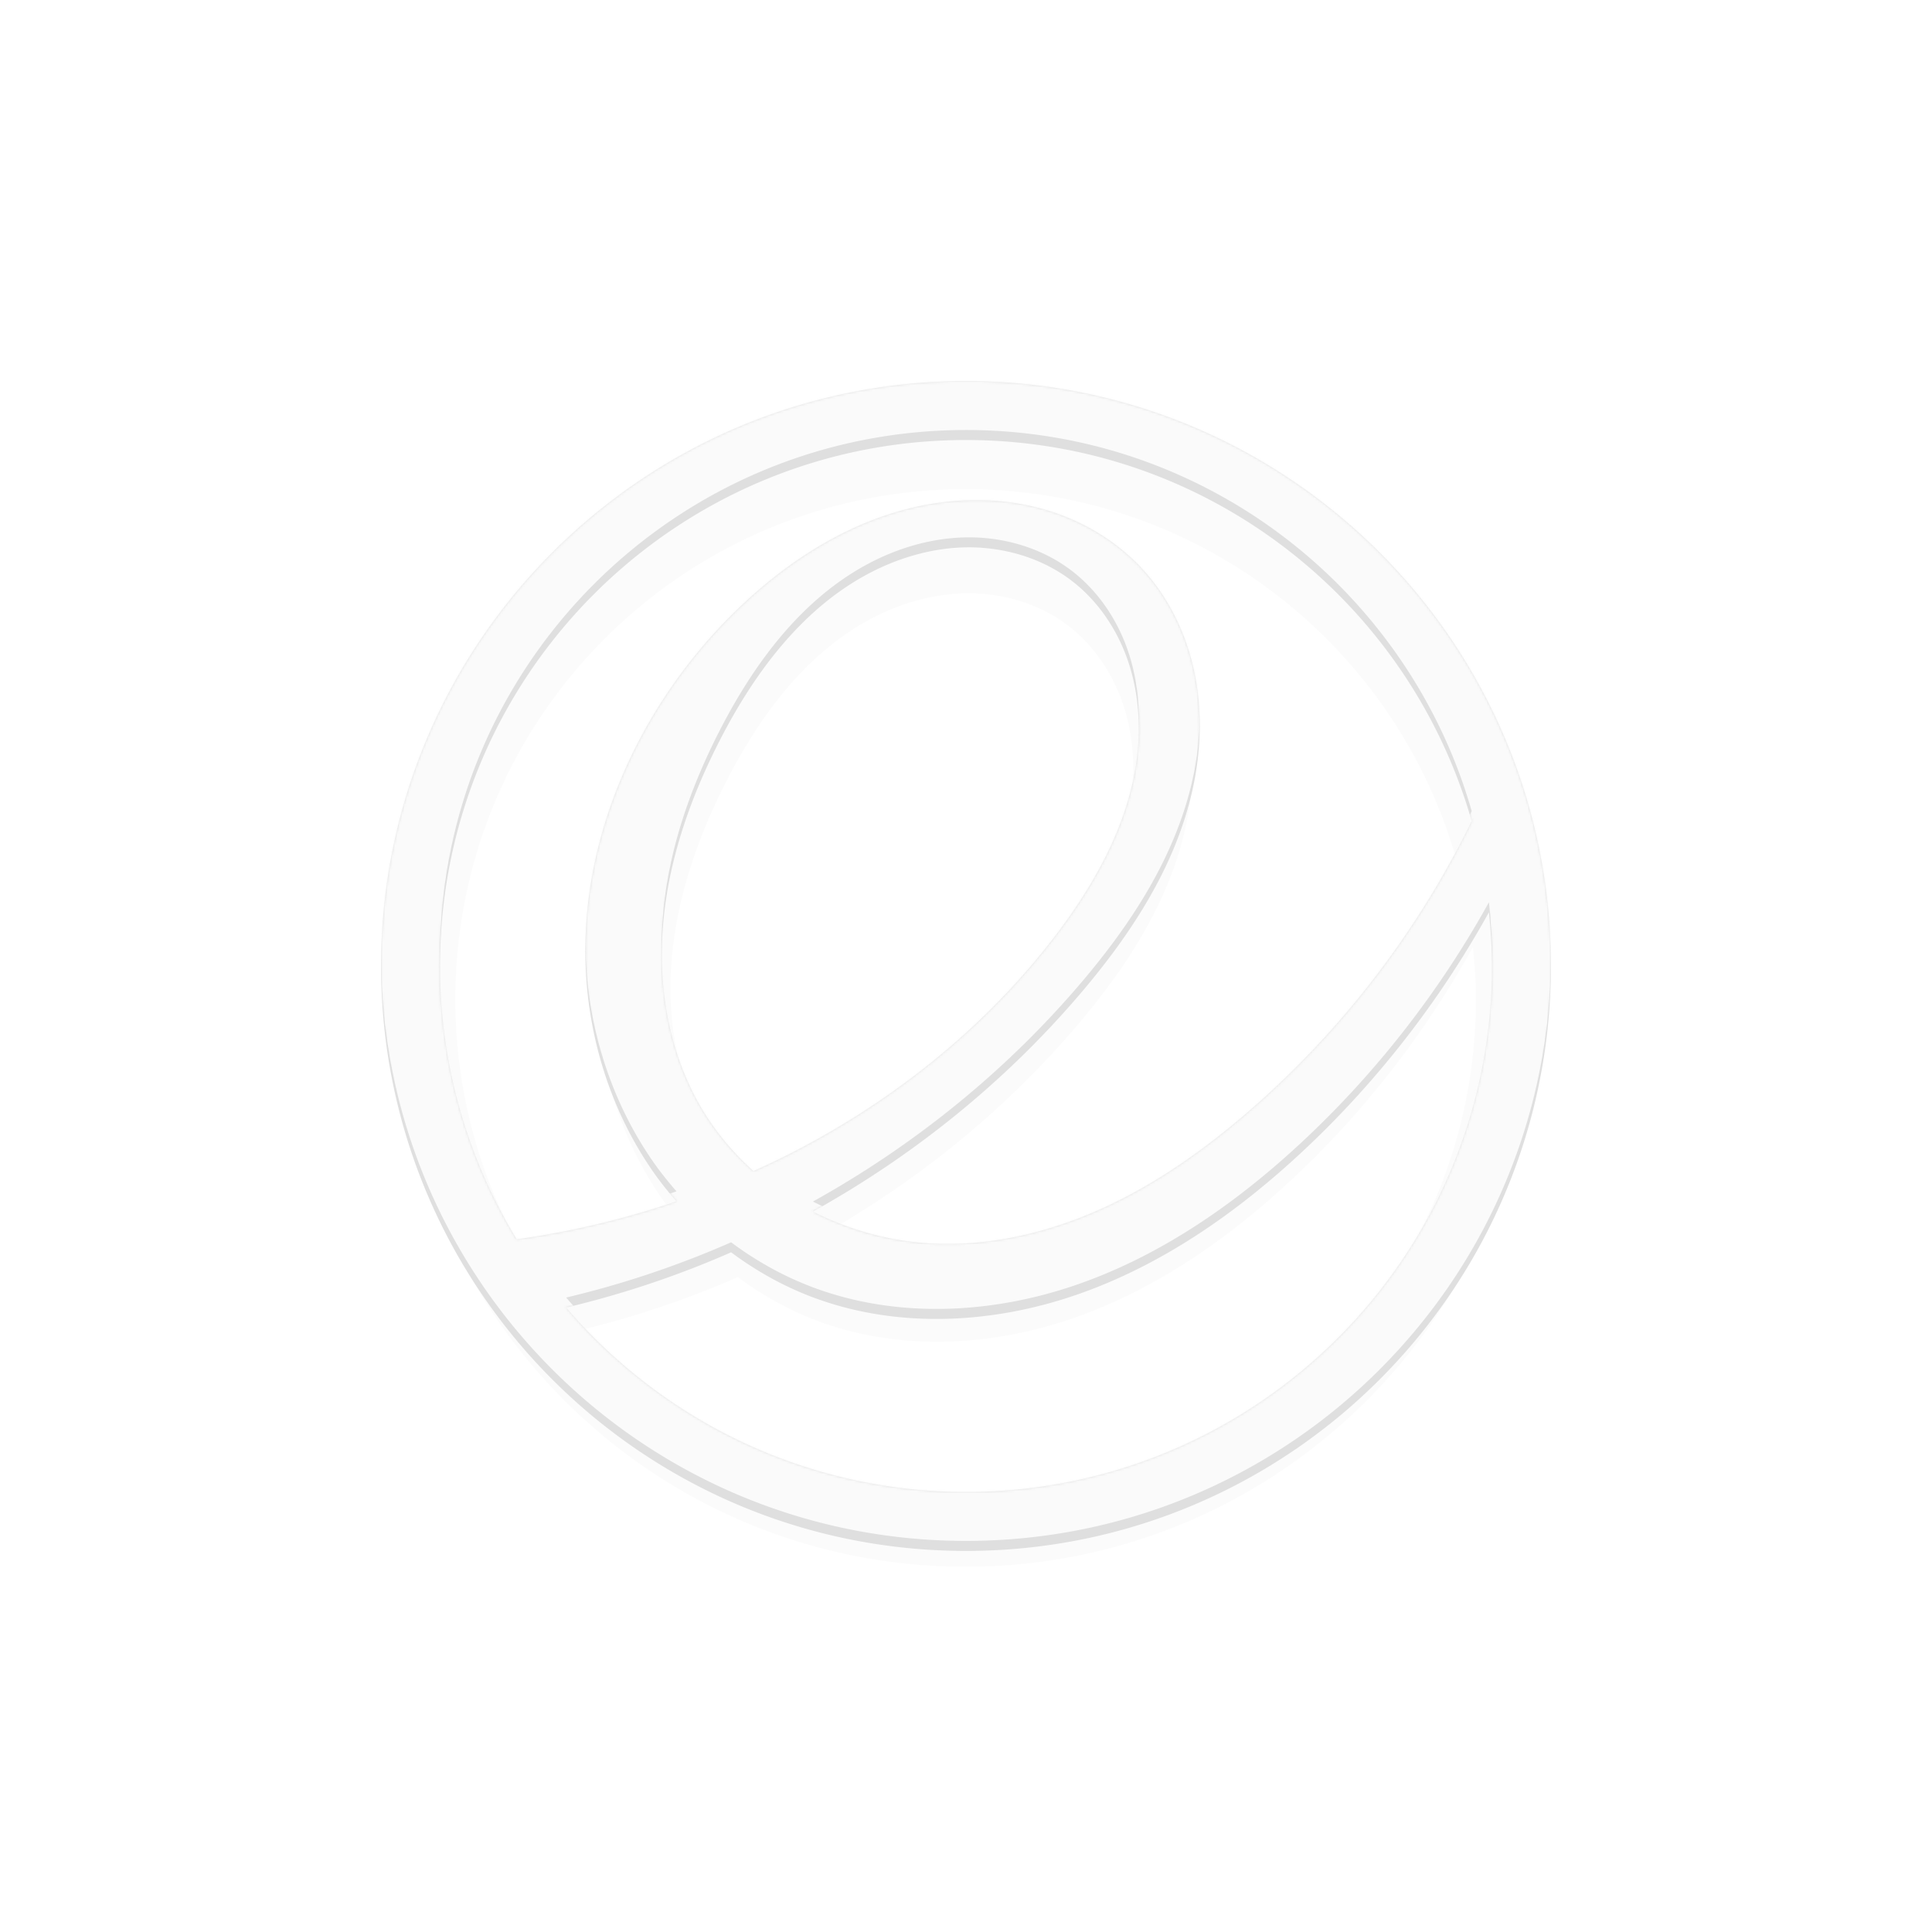 <?xml version="1.0" encoding="UTF-8" standalone="no"?>
<svg
   width="800"
   height="800"
   id="svg2"
   version="1.1"
   inkscape:version="1.4 (e7c3feb100, 2024-10-09)"
   sodipodi:docname="logomark-trans.svg"
   inkscape:export-filename="../../logomark-trans.png"
   inkscape:export-xdpi="96"
   inkscape:export-ydpi="96"
   xmlns:inkscape="http://www.inkscape.org/namespaces/inkscape"
   xmlns:sodipodi="http://sodipodi.sourceforge.net/DTD/sodipodi-0.dtd"
   xmlns="http://www.w3.org/2000/svg"
   xmlns:svg="http://www.w3.org/2000/svg"
   xmlns:rdf="http://www.w3.org/1999/02/22-rdf-syntax-ns#"
   xmlns:cc="http://creativecommons.org/ns#"
   xmlns:dc="http://purl.org/dc/elements/1.1/">
  <defs
     id="defs4">
    <meshgradient
       inkscape:collect="always"
       id="meshgradient3"
       gradientUnits="userSpaceOnUse"
       x="100"
       y="100">
      <meshrow
         id="meshrow14">
        <meshpatch
           id="meshpatch14">
          <stop
             path="c 99.829,0  199.659,0  299.488,0"
             style="stop-color:#8cd5ff;stop-opacity:1"
             id="stop14" />
          <stop
             path="c 0,99.146  0,198.293  5.68434e-14,297.439"
             style="stop-color:#f4679d;stop-opacity:1"
             id="stop15" />
          <stop
             path="c -99.829,0  -199.659,0  -299.488,0"
             style="stop-color:#b1a9db;stop-opacity:1"
             id="stop16" />
          <stop
             path="c 1.42109e-14,-99.146  1.42109e-14,-198.293  1.42109e-14,-297.439"
             style="stop-color:#8cd5ff;stop-opacity:1"
             id="stop17" />
        </meshpatch>
        <meshpatch
           id="meshpatch17">
          <stop
             path="c 100.171,0  200.341,0  300.512,0"
             id="stop18" />
          <stop
             path="c 0,99.146  0,198.293  0,297.439"
             style="stop-color:#fe9ab8;stop-opacity:1"
             id="stop19" />
          <stop
             path="c -100.171,0  -200.341,0  -300.512,0"
             style="stop-color:#fe9ab8;stop-opacity:1"
             id="stop20" />
        </meshpatch>
      </meshrow>
      <meshrow
         id="meshrow20">
        <meshpatch
           id="meshpatch20">
          <stop
             path="c -5.68434e-14,100.854  -5.68434e-14,201.707  -5.68434e-14,302.561"
             id="stop21" />
          <stop
             path="c -99.829,0  -199.659,0  -299.488,0"
             style="stop-color:#64baff;stop-opacity:1"
             id="stop22" />
          <stop
             path="c 0,-100.854  0,-201.707  -1.42109e-14,-302.561"
             style="stop-color:#f4679d;stop-opacity:1"
             id="stop23" />
        </meshpatch>
        <meshpatch
           id="meshpatch23">
          <stop
             path="c 0,100.854  0,201.707  0,302.561"
             id="stop24" />
          <stop
             path="c -100.171,0  -200.341,0  -300.512,0"
             style="stop-color:#8cd5ff;stop-opacity:1"
             id="stop25" />
        </meshpatch>
      </meshrow>
    </meshgradient>
    <meshgradient
       inkscape:collect="always"
       id="meshgradient28"
       gradientUnits="userSpaceOnUse"
       x="100"
       y="100"
       gradientTransform="matrix(-1,0,0,1,800,252.362)">
      <meshrow
         id="meshrow2031">
        <meshpatch
           id="meshpatch2031">
          <stop
             path="c 99.829,0  199.659,0  299.488,0"
             style="stop-color:#8cd5ff;stop-opacity:1"
             id="stop2031" />
          <stop
             path="c 0,99.146  0,198.293  5.68434e-14,297.439"
             style="stop-color:#f4679d;stop-opacity:1"
             id="stop2032" />
          <stop
             path="c -99.829,0  -199.659,0  -299.488,0"
             style="stop-color:#b1a9db;stop-opacity:1"
             id="stop2033" />
          <stop
             path="c 1.42109e-14,-99.146  1.42109e-14,-198.293  -5.68434e-14,-297.439"
             style="stop-color:#8cd5ff;stop-opacity:1"
             id="stop2034" />
        </meshpatch>
        <meshpatch
           id="meshpatch2034">
          <stop
             path="c 100.171,0  200.341,0  300.512,0"
             id="stop2035" />
          <stop
             path="c 0,99.146  0,198.293  0,297.439"
             style="stop-color:#fe9ab8;stop-opacity:1"
             id="stop2036" />
          <stop
             path="c -100.171,0  -200.341,0  -300.512,0"
             style="stop-color:#fe9ab8;stop-opacity:1"
             id="stop2037" />
        </meshpatch>
      </meshrow>
      <meshrow
         id="meshrow2037">
        <meshpatch
           id="meshpatch2037">
          <stop
             path="c -5.68434e-14,100.854  137.262,181.219  137.26,282.074"
             id="stop2038" />
          <stop
             path="c -206.359,57.361  -252.926,4.096  -348.659,-53.266"
             style="stop-color:#64baff;stop-opacity:1"
             id="stop2039" />
          <stop
             path="c -65.554,-84.465  -88.09,-125.904  -88.089,-228.808"
             style="stop-color:#fe9ab8;stop-opacity:1"
             id="stop2040" />
        </meshpatch>
        <meshpatch
           id="meshpatch2040">
          <stop
             path="c 0,100.854  -6.146,99.275  -43.022,177.593"
             id="stop2041" />
          <stop
             path="c -26.419,43.022  -58.98,67.605  -120.23,104.481"
             style="stop-color:#8cd5ff;stop-opacity:1"
             id="stop2042" />
        </meshpatch>
      </meshrow>
    </meshgradient>
    <filter
       inkscape:collect="always"
       style="color-interpolation-filters:sRGB"
       id="filter10304"
       x="-0.037"
       y="-0.037"
       width="1.074"
       height="1.074">
      <feGaussianBlur
         inkscape:collect="always"
         stdDeviation="7.427"
         id="feGaussianBlur10304" />
    </filter>
    <filter
       inkscape:collect="always"
       style="color-interpolation-filters:sRGB"
       id="filter10305"
       x="-0.015"
       y="-0.015"
       width="1.029"
       height="1.029">
      <feGaussianBlur
         inkscape:collect="always"
         stdDeviation="2.958"
         id="feGaussianBlur10305" />
    </filter>
    <filter
       inkscape:collect="always"
       style="color-interpolation-filters:sRGB"
       id="filter10306"
       x="-0.007"
       y="-0.007"
       width="1.014"
       height="1.014">
      <feGaussianBlur
         inkscape:collect="always"
         stdDeviation="1.405"
         id="feGaussianBlur10306" />
    </filter>
    <mask
       maskUnits="userSpaceOnUse"
       id="mask10306">
      <path
         id="path10307"
         style="font-variation-settings:normal;vector-effect:none;fill:#ffffff;fill-opacity:1;stroke-width:4.629;stroke-linecap:butt;stroke-linejoin:miter;stroke-miterlimit:4;stroke-dasharray:none;stroke-dashoffset:0;stroke-opacity:1;-inkscape-stroke:none;stop-color:#000000"
         sodipodi:type="inkscape:offset"
         inkscape:radius="2.2034705"
         inkscape:original="M 400 160 C 267.4516 160 160 267.45169 160 400 C 160 532.54832 267.4516 640 400 640 C 532.5484 640 640 532.54832 640 400 C 640 267.45169 532.5484 160 400 160 z M 400 180 C 500.77384 180 585.72339 247.75801 611.77539 340.19922 C 589.33683 386.48106 557.40851 428.15112 518.52539 461.82422 C 499.84643 478.00039 479.45119 492.42068 456.92383 502.57422 C 434.39647 512.72766 409.61858 518.48895 384.94922 517.07422 C 366.41498 516.01126 348.10644 510.8487 331.875 501.84961 C 374.89092 478.54066 413.70341 447.4632 445.47461 410.25 C 466.32869 385.82395 484.57433 358.06414 491.59961 326.72461 C 495.11225 311.05484 495.70802 294.64525 492.42578 278.92578 C 489.14258 263.20629 481.87396 248.22584 470.875 236.52539 C 460.12948 225.09469 446.02375 216.99655 430.90039 212.82422 C 415.77703 208.65187 399.68296 208.32999 384.25 211.15039 C 353.38456 216.79104 325.82669 234.72922 303.72461 257 C 264.76613 296.25553 240.68169 351.64614 245.09961 406.77539 C 247.30761 434.34003 256.54628 461.42496 272.375 484.09961 C 275.90828 489.16087 279.79365 493.98284 283.95117 498.55078 C 260.89197 506.621 237.01582 512.36429 212.80078 515.59961 C 192.01054 482.00544 180 442.41013 180 400 C 180 278.49731 278.49736 180 400 180 z M 401.39844 224.44922 C 416.86356 224.46832 432.4336 229.15241 444.77344 238.47461 C 455.89072 246.87344 464.12891 258.82172 468.79883 271.94922 C 473.46851 285.07664 474.66758 299.33386 473.07422 313.17578 C 469.8875 340.85962 455.92155 366.24783 439.04883 388.42578 C 409.17339 427.69455 369.46315 459.12365 325.29883 481.125 C 320.77819 483.37692 316.18654 485.51675 311.57422 487.57422 C 301.96438 479.16467 293.72762 469.19047 287.44922 458.07422 C 274.33034 434.84645 270.00363 407.25409 272.54883 380.69922 C 275.09403 354.1444 284.20754 328.55148 296.44922 304.84961 C 310.64306 277.36831 329.99046 251.33845 357.07422 236.40039 C 370.61622 228.93133 385.93332 224.42832 401.39844 224.44922 z M 618.02344 370.55273 C 619.31207 380.18615 620 390.01397 620 400 C 620 521.50268 521.50288 620 400 620 C 331.76296 620 270.77671 588.9368 230.42383 540.17578 C 255.33079 534.51889 279.67384 526.39354 303.02344 516.05078 C 313.23448 523.82719 324.51296 530.20516 336.5 534.80078 C 371.02088 548.03519 410.21164 546.11985 445.14844 534.02539 C 480.085 521.93092 511.06678 500.22185 538.07422 474.97461 C 570.24701 444.89913 597.37279 409.45116 618.02344 370.55273 z "
         d="M 400,157.797 C 266.261,157.797 157.797,266.261 157.797,400 157.797,533.739 266.261,642.203 400,642.203 533.739,642.203 642.203,533.739 642.203,400 642.203,266.261 533.739,157.797 400,157.797 Z m 0,24.406 c 99.494,0 183.343,66.706 209.396,157.803 -22.287,45.7 -53.878,86.866 -92.314,120.152 -18.569,16.081 -38.795,30.369 -61.064,40.406 -22.26,10.033 -46.698,15.701 -70.941,14.311 -16.854,-0.967 -33.45,-5.536 -48.469,-13.191 41.768,-23.196 79.508,-53.651 110.543,-90.002 20.977,-24.57 39.457,-52.611 46.6,-84.475 3.573,-15.938 4.188,-32.66 0.832,-48.732 -3.359,-16.082 -10.792,-31.428 -22.102,-43.459 -11.049,-11.753 -25.505,-20.043 -40.994,-24.316 -15.482,-4.271 -31.904,-4.591 -47.633,-1.717 -31.45,5.747 -59.363,23.964 -81.693,46.465 -39.369,39.669 -63.736,95.622 -59.258,151.504 2.238,27.938 11.596,55.39 27.666,78.41 2.946,4.22 6.181,8.227 9.559,12.105 -21.502,7.308 -43.678,12.618 -66.172,15.719 C 193.838,480.193 182.203,441.478 182.203,400 182.203,279.688 279.688,182.203 400,182.203 Z m 1.395,44.449 a 2.204,2.204 0 0 0 0.002,0 c 15.022,0.019 30.137,4.581 42.049,13.58 10.733,8.109 18.74,19.701 23.277,32.455 4.541,12.765 5.721,26.69 4.162,40.236 -3.121,27.109 -16.853,52.169 -33.59,74.168 -29.649,38.971 -69.092,70.198 -112.979,92.061 -4.051,2.018 -8.178,3.926 -12.318,5.789 -8.975,-8.051 -16.713,-17.472 -22.631,-27.951 -12.853,-22.758 -17.134,-49.906 -14.625,-76.08 2.51,-26.191 11.515,-51.525 23.664,-75.049 14.08,-27.26 33.208,-52.902 59.732,-67.531 13.255,-7.311 28.22,-11.698 43.256,-11.678 z m 215.141,151.09 c 0.752,7.331 1.262,14.732 1.262,22.258 0,120.312 -97.485,217.797 -217.797,217.797 -66.299,0 -125.609,-29.65 -165.557,-76.367 23.401,-5.546 46.289,-13.209 68.301,-22.877 10.097,7.546 21.178,13.785 32.967,18.305 35.108,13.459 74.808,11.488 110.158,-0.75 35.326,-12.229 66.548,-34.132 93.709,-59.523 30.636,-28.639 56.643,-62.157 76.957,-98.842 z"
         transform="translate(0,4.146)" />
    </mask>
  </defs>
  <sodipodi:namedview
     id="base"
     pagecolor="#ffffff"
     bordercolor="#666666"
     borderopacity="1.0"
     inkscape:pageopacity="0.0"
     inkscape:pageshadow="2"
     inkscape:zoom="0.3451565"
     inkscape:cx="631.59755"
     inkscape:cy="475.14678"
     inkscape:document-units="px"
     inkscape:current-layer="layer1"
     showgrid="false"
     showguides="false"
     inkscape:guide-bbox="true"
     inkscape:window-width="2560"
     inkscape:window-height="1373"
     inkscape:window-x="0"
     inkscape:window-y="0"
     inkscape:window-maximized="1"
     inkscape:document-rotation="0"
     inkscape:showpageshadow="2"
     inkscape:pagecheckerboard="0"
     inkscape:deskcolor="#d1d1d1">
    <sodipodi:guide
       orientation="1,0"
       position="100,100"
       id="guide2985"
       inkscape:locked="false" />
    <sodipodi:guide
       orientation="1,0"
       position="700,555.186"
       id="guide2987"
       inkscape:locked="false" />
    <sodipodi:guide
       orientation="0,1"
       position="-102.433,100"
       id="guide2989"
       inkscape:locked="false" />
    <sodipodi:guide
       orientation="0,1"
       position="-169.014,700"
       id="guide2991"
       inkscape:locked="false" />
    <sodipodi:guide
       position="400.436,836.712"
       orientation="1,0"
       id="guide2"
       inkscape:locked="false" />
    <sodipodi:guide
       position="818.862,399.536"
       orientation="0,-1"
       id="guide3"
       inkscape:locked="false" />
  </sodipodi:namedview>
  <g
     inkscape:label="Layer 1"
     inkscape:groupmode="layer"
     id="layer1"
     transform="translate(0,-252.362)">
    <path
       style="font-variation-settings:normal;opacity:1;vector-effect:none;fill:url(#meshgradient28);fill-opacity:1;stroke-width:4.629;stroke-linecap:butt;stroke-linejoin:miter;stroke-miterlimit:4;stroke-dasharray:none;stroke-dashoffset:0;stroke-opacity:1;-inkscape-stroke:none;stop-color:#000000;stop-opacity:1"
       d="m 400,352.362 a 300,300 0 0 1 300,300 300,300 0 0 1 -300,300 300,300 0 0 1 -300,-300 300,300 0 0 1 300,-300 z"
       id="path909" />
    <script
       id="mesh_polyfill"
       type="text/javascript">
!function(){const t=&quot;http://www.w3.org/2000/svg&quot;,e=&quot;http://www.w3.org/1999/xlink&quot;,s=&quot;http://www.w3.org/1999/xhtml&quot;,r=2;if(document.createElementNS(t,&quot;meshgradient&quot;).x)return;const n=(t,e,s,r)=&gt;{let n=new x(.5*(e.x+s.x),.5*(e.y+s.y)),o=new x(.5*(t.x+e.x),.5*(t.y+e.y)),i=new x(.5*(s.x+r.x),.5*(s.y+r.y)),a=new x(.5*(n.x+o.x),.5*(n.y+o.y)),h=new x(.5*(n.x+i.x),.5*(n.y+i.y)),l=new x(.5*(a.x+h.x),.5*(a.y+h.y));return[[t,o,a,l],[l,h,i,r]]},o=t=&gt;{let e=t[0].distSquared(t[1]),s=t[2].distSquared(t[3]),r=.25*t[0].distSquared(t[2]),n=.25*t[1].distSquared(t[3]),o=e&gt;s?e:s,i=r&gt;n?r:n;return 18*(o&gt;i?o:i)},i=(t,e)=&gt;Math.sqrt(t.distSquared(e)),a=(t,e)=&gt;t.scale(2/3).add(e.scale(1/3)),h=t=&gt;{let e,s,r,n,o,i,a,h=new g;return t.match(/(\w+\(\s*[^)]+\))+/g).forEach(t=&gt;{let l=t.match(/[\w.-]+/g),d=l.shift();switch(d){case&quot;translate&quot;:2===l.length?e=new g(1,0,0,1,l[0],l[1]):(console.error(&quot;mesh.js: translate does not have 2 arguments!&quot;),e=new g(1,0,0,1,0,0)),h=h.append(e);break;case&quot;scale&quot;:1===l.length?s=new g(l[0],0,0,l[0],0,0):2===l.length?s=new g(l[0],0,0,l[1],0,0):(console.error(&quot;mesh.js: scale does not have 1 or 2 arguments!&quot;),s=new g(1,0,0,1,0,0)),h=h.append(s);break;case&quot;rotate&quot;:if(3===l.length&amp;&amp;(e=new g(1,0,0,1,l[1],l[2]),h=h.append(e)),l[0]){r=l[0]*Math.PI/180;let t=Math.cos(r),e=Math.sin(r);Math.abs(t)&lt;1e-16&amp;&amp;(t=0),Math.abs(e)&lt;1e-16&amp;&amp;(e=0),a=new g(t,e,-e,t,0,0),h=h.append(a)}else console.error(&quot;math.js: No argument to rotate transform!&quot;);3===l.length&amp;&amp;(e=new g(1,0,0,1,-l[1],-l[2]),h=h.append(e));break;case&quot;skewX&quot;:l[0]?(r=l[0]*Math.PI/180,n=Math.tan(r),o=new g(1,0,n,1,0,0),h=h.append(o)):console.error(&quot;math.js: No argument to skewX transform!&quot;);break;case&quot;skewY&quot;:l[0]?(r=l[0]*Math.PI/180,n=Math.tan(r),i=new g(1,n,0,1,0,0),h=h.append(i)):console.error(&quot;math.js: No argument to skewY transform!&quot;);break;case&quot;matrix&quot;:6===l.length?h=h.append(new g(...l)):console.error(&quot;math.js: Incorrect number of arguments for matrix!&quot;);break;default:console.error(&quot;mesh.js: Unhandled transform type: &quot;+d)}}),h},l=t=&gt;{let e=[],s=t.split(/[ ,]+/);for(let t=0,r=s.length-1;t&lt;r;t+=2)e.push(new x(parseFloat(s[t]),parseFloat(s[t+1])));return e},d=(t,e)=&gt;{for(let s in e)t.setAttribute(s,e[s])},c=(t,e,s,r,n)=&gt;{let o,i,a=[0,0,0,0];for(let h=0;h&lt;3;++h)e[h]&lt;t[h]&amp;&amp;e[h]&lt;s[h]||t[h]&lt;e[h]&amp;&amp;s[h]&lt;e[h]?a[h]=0:(a[h]=.5*((e[h]-t[h])/r+(s[h]-e[h])/n),o=Math.abs(3*(e[h]-t[h])/r),i=Math.abs(3*(s[h]-e[h])/n),a[h]&gt;o?a[h]=o:a[h]&gt;i&amp;&amp;(a[h]=i));return a},u=[[1,0,0,0,0,0,0,0,0,0,0,0,0,0,0,0],[0,0,0,0,1,0,0,0,0,0,0,0,0,0,0,0],[-3,3,0,0,-2,-1,0,0,0,0,0,0,0,0,0,0],[2,-2,0,0,1,1,0,0,0,0,0,0,0,0,0,0],[0,0,0,0,0,0,0,0,1,0,0,0,0,0,0,0],[0,0,0,0,0,0,0,0,0,0,0,0,1,0,0,0],[0,0,0,0,0,0,0,0,-3,3,0,0,-2,-1,0,0],[0,0,0,0,0,0,0,0,2,-2,0,0,1,1,0,0],[-3,0,3,0,0,0,0,0,-2,0,-1,0,0,0,0,0],[0,0,0,0,-3,0,3,0,0,0,0,0,-2,0,-1,0],[9,-9,-9,9,6,3,-6,-3,6,-6,3,-3,4,2,2,1],[-6,6,6,-6,-3,-3,3,3,-4,4,-2,2,-2,-2,-1,-1],[2,0,-2,0,0,0,0,0,1,0,1,0,0,0,0,0],[0,0,0,0,2,0,-2,0,0,0,0,0,1,0,1,0],[-6,6,6,-6,-4,-2,4,2,-3,3,-3,3,-2,-1,-2,-1],[4,-4,-4,4,2,2,-2,-2,2,-2,2,-2,1,1,1,1]],f=t=&gt;{let e=[];for(let s=0;s&lt;16;++s){e[s]=0;for(let r=0;r&lt;16;++r)e[s]+=u[s][r]*t[r]}return e},p=(t,e,s)=&gt;{const r=e*e,n=s*s,o=e*e*e,i=s*s*s;return t[0]+t[1]*e+t[2]*r+t[3]*o+t[4]*s+t[5]*s*e+t[6]*s*r+t[7]*s*o+t[8]*n+t[9]*n*e+t[10]*n*r+t[11]*n*o+t[12]*i+t[13]*i*e+t[14]*i*r+t[15]*i*o},y=t=&gt;{let e=[],s=[],r=[];for(let s=0;s&lt;4;++s)e[s]=[],e[s][0]=n(t[0][s],t[1][s],t[2][s],t[3][s]),e[s][1]=[],e[s][1].push(...n(...e[s][0][0])),e[s][1].push(...n(...e[s][0][1])),e[s][2]=[],e[s][2].push(...n(...e[s][1][0])),e[s][2].push(...n(...e[s][1][1])),e[s][2].push(...n(...e[s][1][2])),e[s][2].push(...n(...e[s][1][3]));for(let t=0;t&lt;8;++t){s[t]=[];for(let r=0;r&lt;4;++r)s[t][r]=[],s[t][r][0]=n(e[0][2][t][r],e[1][2][t][r],e[2][2][t][r],e[3][2][t][r]),s[t][r][1]=[],s[t][r][1].push(...n(...s[t][r][0][0])),s[t][r][1].push(...n(...s[t][r][0][1])),s[t][r][2]=[],s[t][r][2].push(...n(...s[t][r][1][0])),s[t][r][2].push(...n(...s[t][r][1][1])),s[t][r][2].push(...n(...s[t][r][1][2])),s[t][r][2].push(...n(...s[t][r][1][3]))}for(let t=0;t&lt;8;++t){r[t]=[];for(let e=0;e&lt;8;++e)r[t][e]=[],r[t][e][0]=s[t][0][2][e],r[t][e][1]=s[t][1][2][e],r[t][e][2]=s[t][2][2][e],r[t][e][3]=s[t][3][2][e]}return r};class x{constructor(t,e){this.x=t||0,this.y=e||0}toString(){return`(x=${this.x}, y=${this.y})`}clone(){return new x(this.x,this.y)}add(t){return new x(this.x+t.x,this.y+t.y)}scale(t){return void 0===t.x?new x(this.x*t,this.y*t):new x(this.x*t.x,this.y*t.y)}distSquared(t){let e=this.x-t.x,s=this.y-t.y;return e*e+s*s}transform(t){let e=this.x*t.a+this.y*t.c+t.e,s=this.x*t.b+this.y*t.d+t.f;return new x(e,s)}}class g{constructor(t,e,s,r,n,o){void 0===t?(this.a=1,this.b=0,this.c=0,this.d=1,this.e=0,this.f=0):(this.a=t,this.b=e,this.c=s,this.d=r,this.e=n,this.f=o)}toString(){return`affine: ${this.a} ${this.c} ${this.e} \n       ${this.b} ${this.d} ${this.f}`}append(t){t instanceof g||console.error(&quot;mesh.js: argument to Affine.append is not affine!&quot;);let e=this.a*t.a+this.c*t.b,s=this.b*t.a+this.d*t.b,r=this.a*t.c+this.c*t.d,n=this.b*t.c+this.d*t.d,o=this.a*t.e+this.c*t.f+this.e,i=this.b*t.e+this.d*t.f+this.f;return new g(e,s,r,n,o,i)}}class w{constructor(t,e){this.nodes=t,this.colors=e}paintCurve(t,e){if(o(this.nodes)&gt;r){const s=n(...this.nodes);let r=[[],[]],o=[[],[]];for(let t=0;t&lt;4;++t)r[0][t]=this.colors[0][t],r[1][t]=(this.colors[0][t]+this.colors[1][t])/2,o[0][t]=r[1][t],o[1][t]=this.colors[1][t];let i=new w(s[0],r),a=new w(s[1],o);i.paintCurve(t,e),a.paintCurve(t,e)}else{let s=Math.round(this.nodes[0].x);if(s&gt;=0&amp;&amp;s&lt;e){let r=4*(~~this.nodes[0].y*e+s);t[r]=Math.round(this.colors[0][0]),t[r+1]=Math.round(this.colors[0][1]),t[r+2]=Math.round(this.colors[0][2]),t[r+3]=Math.round(this.colors[0][3])}}}}class m{constructor(t,e){this.nodes=t,this.colors=e}split(){let t=[[],[],[],[]],e=[[],[],[],[]],s=[[[],[]],[[],[]]],r=[[[],[]],[[],[]]];for(let s=0;s&lt;4;++s){const r=n(this.nodes[0][s],this.nodes[1][s],this.nodes[2][s],this.nodes[3][s]);t[0][s]=r[0][0],t[1][s]=r[0][1],t[2][s]=r[0][2],t[3][s]=r[0][3],e[0][s]=r[1][0],e[1][s]=r[1][1],e[2][s]=r[1][2],e[3][s]=r[1][3]}for(let t=0;t&lt;4;++t)s[0][0][t]=this.colors[0][0][t],s[0][1][t]=this.colors[0][1][t],s[1][0][t]=(this.colors[0][0][t]+this.colors[1][0][t])/2,s[1][1][t]=(this.colors[0][1][t]+this.colors[1][1][t])/2,r[0][0][t]=s[1][0][t],r[0][1][t]=s[1][1][t],r[1][0][t]=this.colors[1][0][t],r[1][1][t]=this.colors[1][1][t];return[new m(t,s),new m(e,r)]}paint(t,e){let s,n=!1;for(let t=0;t&lt;4;++t)if((s=o([this.nodes[0][t],this.nodes[1][t],this.nodes[2][t],this.nodes[3][t]]))&gt;r){n=!0;break}if(n){let s=this.split();s[0].paint(t,e),s[1].paint(t,e)}else{new w([...this.nodes[0]],[...this.colors[0]]).paintCurve(t,e)}}}class b{constructor(t){this.readMesh(t),this.type=t.getAttribute(&quot;type&quot;)||&quot;bilinear&quot;}readMesh(t){let e=[[]],s=[[]],r=Number(t.getAttribute(&quot;x&quot;)),n=Number(t.getAttribute(&quot;y&quot;));e[0][0]=new x(r,n);let o=t.children;for(let t=0,r=o.length;t&lt;r;++t){e[3*t+1]=[],e[3*t+2]=[],e[3*t+3]=[],s[t+1]=[];let r=o[t].children;for(let n=0,o=r.length;n&lt;o;++n){let o=r[n].children;for(let r=0,i=o.length;r&lt;i;++r){let i=r;0!==t&amp;&amp;++i;let h,d=o[r].getAttribute(&quot;path&quot;),c=&quot;l&quot;;null!=d&amp;&amp;(c=(h=d.match(/\s*([lLcC])\s*(.*)/))[1]);let u=l(h[2]);switch(c){case&quot;l&quot;:0===i?(e[3*t][3*n+3]=u[0].add(e[3*t][3*n]),e[3*t][3*n+1]=a(e[3*t][3*n],e[3*t][3*n+3]),e[3*t][3*n+2]=a(e[3*t][3*n+3],e[3*t][3*n])):1===i?(e[3*t+3][3*n+3]=u[0].add(e[3*t][3*n+3]),e[3*t+1][3*n+3]=a(e[3*t][3*n+3],e[3*t+3][3*n+3]),e[3*t+2][3*n+3]=a(e[3*t+3][3*n+3],e[3*t][3*n+3])):2===i?(0===n&amp;&amp;(e[3*t+3][3*n+0]=u[0].add(e[3*t+3][3*n+3])),e[3*t+3][3*n+1]=a(e[3*t+3][3*n],e[3*t+3][3*n+3]),e[3*t+3][3*n+2]=a(e[3*t+3][3*n+3],e[3*t+3][3*n])):(e[3*t+1][3*n]=a(e[3*t][3*n],e[3*t+3][3*n]),e[3*t+2][3*n]=a(e[3*t+3][3*n],e[3*t][3*n]));break;case&quot;L&quot;:0===i?(e[3*t][3*n+3]=u[0],e[3*t][3*n+1]=a(e[3*t][3*n],e[3*t][3*n+3]),e[3*t][3*n+2]=a(e[3*t][3*n+3],e[3*t][3*n])):1===i?(e[3*t+3][3*n+3]=u[0],e[3*t+1][3*n+3]=a(e[3*t][3*n+3],e[3*t+3][3*n+3]),e[3*t+2][3*n+3]=a(e[3*t+3][3*n+3],e[3*t][3*n+3])):2===i?(0===n&amp;&amp;(e[3*t+3][3*n+0]=u[0]),e[3*t+3][3*n+1]=a(e[3*t+3][3*n],e[3*t+3][3*n+3]),e[3*t+3][3*n+2]=a(e[3*t+3][3*n+3],e[3*t+3][3*n])):(e[3*t+1][3*n]=a(e[3*t][3*n],e[3*t+3][3*n]),e[3*t+2][3*n]=a(e[3*t+3][3*n],e[3*t][3*n]));break;case&quot;c&quot;:0===i?(e[3*t][3*n+1]=u[0].add(e[3*t][3*n]),e[3*t][3*n+2]=u[1].add(e[3*t][3*n]),e[3*t][3*n+3]=u[2].add(e[3*t][3*n])):1===i?(e[3*t+1][3*n+3]=u[0].add(e[3*t][3*n+3]),e[3*t+2][3*n+3]=u[1].add(e[3*t][3*n+3]),e[3*t+3][3*n+3]=u[2].add(e[3*t][3*n+3])):2===i?(e[3*t+3][3*n+2]=u[0].add(e[3*t+3][3*n+3]),e[3*t+3][3*n+1]=u[1].add(e[3*t+3][3*n+3]),0===n&amp;&amp;(e[3*t+3][3*n+0]=u[2].add(e[3*t+3][3*n+3]))):(e[3*t+2][3*n]=u[0].add(e[3*t+3][3*n]),e[3*t+1][3*n]=u[1].add(e[3*t+3][3*n]));break;case&quot;C&quot;:0===i?(e[3*t][3*n+1]=u[0],e[3*t][3*n+2]=u[1],e[3*t][3*n+3]=u[2]):1===i?(e[3*t+1][3*n+3]=u[0],e[3*t+2][3*n+3]=u[1],e[3*t+3][3*n+3]=u[2]):2===i?(e[3*t+3][3*n+2]=u[0],e[3*t+3][3*n+1]=u[1],0===n&amp;&amp;(e[3*t+3][3*n+0]=u[2])):(e[3*t+2][3*n]=u[0],e[3*t+1][3*n]=u[1]);break;default:console.error(&quot;mesh.js: &quot;+c+&quot; invalid path type.&quot;)}if(0===t&amp;&amp;0===n||r&gt;0){let e=window.getComputedStyle(o[r]).stopColor.match(/^rgb\s*\(\s*(\d+)\s*,\s*(\d+)\s*,\s*(\d+)\s*\)$/i),a=window.getComputedStyle(o[r]).stopOpacity,h=255;a&amp;&amp;(h=Math.floor(255*a)),e&amp;&amp;(0===i?(s[t][n]=[],s[t][n][0]=Math.floor(e[1]),s[t][n][1]=Math.floor(e[2]),s[t][n][2]=Math.floor(e[3]),s[t][n][3]=h):1===i?(s[t][n+1]=[],s[t][n+1][0]=Math.floor(e[1]),s[t][n+1][1]=Math.floor(e[2]),s[t][n+1][2]=Math.floor(e[3]),s[t][n+1][3]=h):2===i?(s[t+1][n+1]=[],s[t+1][n+1][0]=Math.floor(e[1]),s[t+1][n+1][1]=Math.floor(e[2]),s[t+1][n+1][2]=Math.floor(e[3]),s[t+1][n+1][3]=h):3===i&amp;&amp;(s[t+1][n]=[],s[t+1][n][0]=Math.floor(e[1]),s[t+1][n][1]=Math.floor(e[2]),s[t+1][n][2]=Math.floor(e[3]),s[t+1][n][3]=h))}}e[3*t+1][3*n+1]=new x,e[3*t+1][3*n+2]=new x,e[3*t+2][3*n+1]=new x,e[3*t+2][3*n+2]=new x,e[3*t+1][3*n+1].x=(-4*e[3*t][3*n].x+6*(e[3*t][3*n+1].x+e[3*t+1][3*n].x)+-2*(e[3*t][3*n+3].x+e[3*t+3][3*n].x)+3*(e[3*t+3][3*n+1].x+e[3*t+1][3*n+3].x)+-1*e[3*t+3][3*n+3].x)/9,e[3*t+1][3*n+2].x=(-4*e[3*t][3*n+3].x+6*(e[3*t][3*n+2].x+e[3*t+1][3*n+3].x)+-2*(e[3*t][3*n].x+e[3*t+3][3*n+3].x)+3*(e[3*t+3][3*n+2].x+e[3*t+1][3*n].x)+-1*e[3*t+3][3*n].x)/9,e[3*t+2][3*n+1].x=(-4*e[3*t+3][3*n].x+6*(e[3*t+3][3*n+1].x+e[3*t+2][3*n].x)+-2*(e[3*t+3][3*n+3].x+e[3*t][3*n].x)+3*(e[3*t][3*n+1].x+e[3*t+2][3*n+3].x)+-1*e[3*t][3*n+3].x)/9,e[3*t+2][3*n+2].x=(-4*e[3*t+3][3*n+3].x+6*(e[3*t+3][3*n+2].x+e[3*t+2][3*n+3].x)+-2*(e[3*t+3][3*n].x+e[3*t][3*n+3].x)+3*(e[3*t][3*n+2].x+e[3*t+2][3*n].x)+-1*e[3*t][3*n].x)/9,e[3*t+1][3*n+1].y=(-4*e[3*t][3*n].y+6*(e[3*t][3*n+1].y+e[3*t+1][3*n].y)+-2*(e[3*t][3*n+3].y+e[3*t+3][3*n].y)+3*(e[3*t+3][3*n+1].y+e[3*t+1][3*n+3].y)+-1*e[3*t+3][3*n+3].y)/9,e[3*t+1][3*n+2].y=(-4*e[3*t][3*n+3].y+6*(e[3*t][3*n+2].y+e[3*t+1][3*n+3].y)+-2*(e[3*t][3*n].y+e[3*t+3][3*n+3].y)+3*(e[3*t+3][3*n+2].y+e[3*t+1][3*n].y)+-1*e[3*t+3][3*n].y)/9,e[3*t+2][3*n+1].y=(-4*e[3*t+3][3*n].y+6*(e[3*t+3][3*n+1].y+e[3*t+2][3*n].y)+-2*(e[3*t+3][3*n+3].y+e[3*t][3*n].y)+3*(e[3*t][3*n+1].y+e[3*t+2][3*n+3].y)+-1*e[3*t][3*n+3].y)/9,e[3*t+2][3*n+2].y=(-4*e[3*t+3][3*n+3].y+6*(e[3*t+3][3*n+2].y+e[3*t+2][3*n+3].y)+-2*(e[3*t+3][3*n].y+e[3*t][3*n+3].y)+3*(e[3*t][3*n+2].y+e[3*t+2][3*n].y)+-1*e[3*t][3*n].y)/9}}this.nodes=e,this.colors=s}paintMesh(t,e){let s=(this.nodes.length-1)/3,r=(this.nodes[0].length-1)/3;if(&quot;bilinear&quot;===this.type||s&lt;2||r&lt;2){let n;for(let o=0;o&lt;s;++o)for(let s=0;s&lt;r;++s){let r=[];for(let t=3*o,e=3*o+4;t&lt;e;++t)r.push(this.nodes[t].slice(3*s,3*s+4));let i=[];i.push(this.colors[o].slice(s,s+2)),i.push(this.colors[o+1].slice(s,s+2)),(n=new m(r,i)).paint(t,e)}}else{let n,o,a,h,l,d,u;const x=s,g=r;s++,r++;let w=new Array(s);for(let t=0;t&lt;s;++t){w[t]=new Array(r);for(let e=0;e&lt;r;++e)w[t][e]=[],w[t][e][0]=this.nodes[3*t][3*e],w[t][e][1]=this.colors[t][e]}for(let t=0;t&lt;s;++t)for(let e=0;e&lt;r;++e)0!==t&amp;&amp;t!==x&amp;&amp;(n=i(w[t-1][e][0],w[t][e][0]),o=i(w[t+1][e][0],w[t][e][0]),w[t][e][2]=c(w[t-1][e][1],w[t][e][1],w[t+1][e][1],n,o)),0!==e&amp;&amp;e!==g&amp;&amp;(n=i(w[t][e-1][0],w[t][e][0]),o=i(w[t][e+1][0],w[t][e][0]),w[t][e][3]=c(w[t][e-1][1],w[t][e][1],w[t][e+1][1],n,o));for(let t=0;t&lt;r;++t){w[0][t][2]=[],w[x][t][2]=[];for(let e=0;e&lt;4;++e)n=i(w[1][t][0],w[0][t][0]),o=i(w[x][t][0],w[x-1][t][0]),w[0][t][2][e]=n&gt;0?2*(w[1][t][1][e]-w[0][t][1][e])/n-w[1][t][2][e]:0,w[x][t][2][e]=o&gt;0?2*(w[x][t][1][e]-w[x-1][t][1][e])/o-w[x-1][t][2][e]:0}for(let t=0;t&lt;s;++t){w[t][0][3]=[],w[t][g][3]=[];for(let e=0;e&lt;4;++e)n=i(w[t][1][0],w[t][0][0]),o=i(w[t][g][0],w[t][g-1][0]),w[t][0][3][e]=n&gt;0?2*(w[t][1][1][e]-w[t][0][1][e])/n-w[t][1][3][e]:0,w[t][g][3][e]=o&gt;0?2*(w[t][g][1][e]-w[t][g-1][1][e])/o-w[t][g-1][3][e]:0}for(let s=0;s&lt;x;++s)for(let r=0;r&lt;g;++r){let n=i(w[s][r][0],w[s+1][r][0]),o=i(w[s][r+1][0],w[s+1][r+1][0]),c=i(w[s][r][0],w[s][r+1][0]),x=i(w[s+1][r][0],w[s+1][r+1][0]),g=[[],[],[],[]];for(let t=0;t&lt;4;++t){(d=[])[0]=w[s][r][1][t],d[1]=w[s+1][r][1][t],d[2]=w[s][r+1][1][t],d[3]=w[s+1][r+1][1][t],d[4]=w[s][r][2][t]*n,d[5]=w[s+1][r][2][t]*n,d[6]=w[s][r+1][2][t]*o,d[7]=w[s+1][r+1][2][t]*o,d[8]=w[s][r][3][t]*c,d[9]=w[s+1][r][3][t]*x,d[10]=w[s][r+1][3][t]*c,d[11]=w[s+1][r+1][3][t]*x,d[12]=0,d[13]=0,d[14]=0,d[15]=0,u=f(d);for(let e=0;e&lt;9;++e){g[t][e]=[];for(let s=0;s&lt;9;++s)g[t][e][s]=p(u,e/8,s/8),g[t][e][s]&gt;255?g[t][e][s]=255:g[t][e][s]&lt;0&amp;&amp;(g[t][e][s]=0)}}h=[];for(let t=3*s,e=3*s+4;t&lt;e;++t)h.push(this.nodes[t].slice(3*r,3*r+4));l=y(h);for(let s=0;s&lt;8;++s)for(let r=0;r&lt;8;++r)(a=new m(l[s][r],[[[g[0][s][r],g[1][s][r],g[2][s][r],g[3][s][r]],[g[0][s][r+1],g[1][s][r+1],g[2][s][r+1],g[3][s][r+1]]],[[g[0][s+1][r],g[1][s+1][r],g[2][s+1][r],g[3][s+1][r]],[g[0][s+1][r+1],g[1][s+1][r+1],g[2][s+1][r+1],g[3][s+1][r+1]]]])).paint(t,e)}}}transform(t){if(t instanceof x)for(let e=0,s=this.nodes.length;e&lt;s;++e)for(let s=0,r=this.nodes[0].length;s&lt;r;++s)this.nodes[e][s]=this.nodes[e][s].add(t);else if(t instanceof g)for(let e=0,s=this.nodes.length;e&lt;s;++e)for(let s=0,r=this.nodes[0].length;s&lt;r;++s)this.nodes[e][s]=this.nodes[e][s].transform(t)}scale(t){for(let e=0,s=this.nodes.length;e&lt;s;++e)for(let s=0,r=this.nodes[0].length;s&lt;r;++s)this.nodes[e][s]=this.nodes[e][s].scale(t)}}document.querySelectorAll(&quot;rect,circle,ellipse,path,text&quot;).forEach((r,n)=&gt;{let o=r.getAttribute(&quot;id&quot;);o||(o=&quot;patchjs_shape&quot;+n,r.setAttribute(&quot;id&quot;,o));const i=r.style.fill.match(/^url\(\s*&quot;?\s*#([^\s&quot;]+)&quot;?\s*\)/),a=r.style.stroke.match(/^url\(\s*&quot;?\s*#([^\s&quot;]+)&quot;?\s*\)/);if(i&amp;&amp;i[1]){const a=document.getElementById(i[1]);if(a&amp;&amp;&quot;meshgradient&quot;===a.nodeName){const i=r.getBBox();let l=document.createElementNS(s,&quot;canvas&quot;);d(l,{width:i.width,height:i.height});const c=l.getContext(&quot;2d&quot;);let u=c.createImageData(i.width,i.height);const f=new b(a);&quot;objectBoundingBox&quot;===a.getAttribute(&quot;gradientUnits&quot;)&amp;&amp;f.scale(new x(i.width,i.height));const p=a.getAttribute(&quot;gradientTransform&quot;);null!=p&amp;&amp;f.transform(h(p)),&quot;userSpaceOnUse&quot;===a.getAttribute(&quot;gradientUnits&quot;)&amp;&amp;f.transform(new x(-i.x,-i.y)),f.paintMesh(u.data,l.width),c.putImageData(u,0,0);const y=document.createElementNS(t,&quot;image&quot;);d(y,{width:i.width,height:i.height,x:i.x,y:i.y});let g=l.toDataURL();y.setAttributeNS(e,&quot;xlink:href&quot;,g),r.parentNode.insertBefore(y,r),r.style.fill=&quot;none&quot;;const w=document.createElementNS(t,&quot;use&quot;);w.setAttributeNS(e,&quot;xlink:href&quot;,&quot;#&quot;+o);const m=&quot;patchjs_clip&quot;+n,M=document.createElementNS(t,&quot;clipPath&quot;);M.setAttribute(&quot;id&quot;,m),M.appendChild(w),r.parentElement.insertBefore(M,r),y.setAttribute(&quot;clip-path&quot;,&quot;url(#&quot;+m+&quot;)&quot;),u=null,l=null,g=null}}if(a&amp;&amp;a[1]){const o=document.getElementById(a[1]);if(o&amp;&amp;&quot;meshgradient&quot;===o.nodeName){const i=parseFloat(r.style.strokeWidth.slice(0,-2))*(parseFloat(r.style.strokeMiterlimit)||parseFloat(r.getAttribute(&quot;stroke-miterlimit&quot;))||1),a=r.getBBox(),l=Math.trunc(a.width+i),c=Math.trunc(a.height+i),u=Math.trunc(a.x-i/2),f=Math.trunc(a.y-i/2);let p=document.createElementNS(s,&quot;canvas&quot;);d(p,{width:l,height:c});const y=p.getContext(&quot;2d&quot;);let g=y.createImageData(l,c);const w=new b(o);&quot;objectBoundingBox&quot;===o.getAttribute(&quot;gradientUnits&quot;)&amp;&amp;w.scale(new x(l,c));const m=o.getAttribute(&quot;gradientTransform&quot;);null!=m&amp;&amp;w.transform(h(m)),&quot;userSpaceOnUse&quot;===o.getAttribute(&quot;gradientUnits&quot;)&amp;&amp;w.transform(new x(-u,-f)),w.paintMesh(g.data,p.width),y.putImageData(g,0,0);const M=document.createElementNS(t,&quot;image&quot;);d(M,{width:l,height:c,x:0,y:0});let S=p.toDataURL();M.setAttributeNS(e,&quot;xlink:href&quot;,S);const k=&quot;pattern_clip&quot;+n,A=document.createElementNS(t,&quot;pattern&quot;);d(A,{id:k,patternUnits:&quot;userSpaceOnUse&quot;,width:l,height:c,x:u,y:f}),A.appendChild(M),o.parentNode.appendChild(A),r.style.stroke=&quot;url(#&quot;+k+&quot;)&quot;,g=null,p=null,S=null}}})}();
</script>
    <path
       style="fill:url(#meshgradient3);fill-opacity:1;stroke-width:4.629;font-variation-settings:normal;opacity:1;vector-effect:none;stroke-linecap:butt;stroke-linejoin:miter;stroke-miterlimit:4;stroke-dasharray:none;stroke-dashoffset:0;stroke-opacity:1;-inkscape-stroke:none;stop-color:#000000;stop-opacity:1"
       d="m 618.023,370.553 c -20.651,38.898 -47.776,74.346 -79.949,104.422 -27.007,25.247 -57.989,46.956 -92.926,59.051 -34.937,12.094 -74.128,14.01 -108.648,0.775 -11.987,-4.596 -23.266,-10.974 -33.477,-18.75 -23.35,10.343 -47.693,18.468 -72.6,24.125 C 270.777,588.937 331.763,620 400,620 c 121.503,0 220,-98.497 220,-220 0,-9.986 -0.688,-19.814 -1.977,-29.447 z"
       transform="translate(0,252.362)"
       id="path28" />
    <path
       style="fill:url(#meshgradient3);fill-opacity:1;stroke-width:4.629;font-variation-settings:normal;opacity:1;vector-effect:none;stroke-linecap:butt;stroke-linejoin:miter;stroke-miterlimit:4;stroke-dasharray:none;stroke-dashoffset:0;stroke-opacity:1;-inkscape-stroke:none;stop-color:#000000;stop-opacity:1"
       d="m 401.398,224.449 c -15.465,-0.021 -30.782,4.482 -44.324,11.951 -27.084,14.938 -46.431,40.968 -60.625,68.449 -12.242,23.702 -21.355,49.295 -23.9,75.85 -2.545,26.555 1.782,54.147 14.9,77.375 6.278,11.116 14.515,21.09 24.125,29.5 4.612,-2.057 9.204,-4.197 13.725,-6.449 44.164,-22.001 83.875,-53.43 113.75,-92.699 16.873,-22.178 30.839,-47.566 34.025,-75.25 1.593,-13.842 0.394,-28.099 -4.275,-41.227 -4.67,-13.127 -12.908,-25.076 -24.025,-33.475 -12.34,-9.322 -27.91,-14.006 -43.375,-14.025 z"
       id="path27"
       transform="translate(0,252.362)" />
    <path
       style="fill:url(#meshgradient3);fill-opacity:1;stroke-width:4.629;font-variation-settings:normal;opacity:1;vector-effect:none;stroke-linecap:butt;stroke-linejoin:miter;stroke-miterlimit:4;stroke-dasharray:none;stroke-dashoffset:0;stroke-opacity:1;-inkscape-stroke:none;stop-color:#000000;stop-opacity:1"
       d="m 400,180 c -121.503,0 -220,98.497 -220,220 0,42.41 12.011,82.005 32.801,115.6 24.215,-3.235 48.091,-8.979 71.15,-17.049 -4.158,-4.568 -8.043,-9.39 -11.576,-14.451 -15.829,-22.675 -25.067,-49.76 -27.275,-77.324 -4.418,-55.129 19.667,-110.52 58.625,-149.775 22.102,-22.271 49.66,-40.209 80.525,-45.85 15.433,-2.82 31.527,-2.499 46.65,1.674 15.123,4.172 29.229,12.27 39.975,23.701 10.999,11.7 18.268,26.681 21.551,42.4 3.282,15.719 2.686,32.129 -0.826,47.799 -7.025,31.34 -25.271,59.099 -46.125,83.525 -31.771,37.213 -70.584,68.291 -113.6,91.6 16.231,8.999 34.54,14.162 53.074,15.225 24.669,1.415 49.447,-4.347 71.975,-14.5 22.527,-10.154 42.923,-24.574 61.602,-40.75 38.883,-33.673 70.811,-75.343 93.25,-121.625 C 585.723,247.758 500.774,180 400,180 Z"
       transform="translate(0,252.362)"
       id="path26" />
    <script
       id="mesh_polyfill-4"
       type="text/javascript">
!function(){const t=&quot;http://www.w3.org/2000/svg&quot;,e=&quot;http://www.w3.org/1999/xlink&quot;,s=&quot;http://www.w3.org/1999/xhtml&quot;,r=2;if(document.createElementNS(t,&quot;meshgradient&quot;).x)return;const n=(t,e,s,r)=&gt;{let n=new x(.5*(e.x+s.x),.5*(e.y+s.y)),o=new x(.5*(t.x+e.x),.5*(t.y+e.y)),i=new x(.5*(s.x+r.x),.5*(s.y+r.y)),a=new x(.5*(n.x+o.x),.5*(n.y+o.y)),h=new x(.5*(n.x+i.x),.5*(n.y+i.y)),l=new x(.5*(a.x+h.x),.5*(a.y+h.y));return[[t,o,a,l],[l,h,i,r]]},o=t=&gt;{let e=t[0].distSquared(t[1]),s=t[2].distSquared(t[3]),r=.25*t[0].distSquared(t[2]),n=.25*t[1].distSquared(t[3]),o=e&gt;s?e:s,i=r&gt;n?r:n;return 18*(o&gt;i?o:i)},i=(t,e)=&gt;Math.sqrt(t.distSquared(e)),a=(t,e)=&gt;t.scale(2/3).add(e.scale(1/3)),h=t=&gt;{let e,s,r,n,o,i,a,h=new g;return t.match(/(\w+\(\s*[^)]+\))+/g).forEach(t=&gt;{let l=t.match(/[\w.-]+/g),d=l.shift();switch(d){case&quot;translate&quot;:2===l.length?e=new g(1,0,0,1,l[0],l[1]):(console.error(&quot;mesh.js: translate does not have 2 arguments!&quot;),e=new g(1,0,0,1,0,0)),h=h.append(e);break;case&quot;scale&quot;:1===l.length?s=new g(l[0],0,0,l[0],0,0):2===l.length?s=new g(l[0],0,0,l[1],0,0):(console.error(&quot;mesh.js: scale does not have 1 or 2 arguments!&quot;),s=new g(1,0,0,1,0,0)),h=h.append(s);break;case&quot;rotate&quot;:if(3===l.length&amp;&amp;(e=new g(1,0,0,1,l[1],l[2]),h=h.append(e)),l[0]){r=l[0]*Math.PI/180;let t=Math.cos(r),e=Math.sin(r);Math.abs(t)&lt;1e-16&amp;&amp;(t=0),Math.abs(e)&lt;1e-16&amp;&amp;(e=0),a=new g(t,e,-e,t,0,0),h=h.append(a)}else console.error(&quot;math.js: No argument to rotate transform!&quot;);3===l.length&amp;&amp;(e=new g(1,0,0,1,-l[1],-l[2]),h=h.append(e));break;case&quot;skewX&quot;:l[0]?(r=l[0]*Math.PI/180,n=Math.tan(r),o=new g(1,0,n,1,0,0),h=h.append(o)):console.error(&quot;math.js: No argument to skewX transform!&quot;);break;case&quot;skewY&quot;:l[0]?(r=l[0]*Math.PI/180,n=Math.tan(r),i=new g(1,n,0,1,0,0),h=h.append(i)):console.error(&quot;math.js: No argument to skewY transform!&quot;);break;case&quot;matrix&quot;:6===l.length?h=h.append(new g(...l)):console.error(&quot;math.js: Incorrect number of arguments for matrix!&quot;);break;default:console.error(&quot;mesh.js: Unhandled transform type: &quot;+d)}}),h},l=t=&gt;{let e=[],s=t.split(/[ ,]+/);for(let t=0,r=s.length-1;t&lt;r;t+=2)e.push(new x(parseFloat(s[t]),parseFloat(s[t+1])));return e},d=(t,e)=&gt;{for(let s in e)t.setAttribute(s,e[s])},c=(t,e,s,r,n)=&gt;{let o,i,a=[0,0,0,0];for(let h=0;h&lt;3;++h)e[h]&lt;t[h]&amp;&amp;e[h]&lt;s[h]||t[h]&lt;e[h]&amp;&amp;s[h]&lt;e[h]?a[h]=0:(a[h]=.5*((e[h]-t[h])/r+(s[h]-e[h])/n),o=Math.abs(3*(e[h]-t[h])/r),i=Math.abs(3*(s[h]-e[h])/n),a[h]&gt;o?a[h]=o:a[h]&gt;i&amp;&amp;(a[h]=i));return a},u=[[1,0,0,0,0,0,0,0,0,0,0,0,0,0,0,0],[0,0,0,0,1,0,0,0,0,0,0,0,0,0,0,0],[-3,3,0,0,-2,-1,0,0,0,0,0,0,0,0,0,0],[2,-2,0,0,1,1,0,0,0,0,0,0,0,0,0,0],[0,0,0,0,0,0,0,0,1,0,0,0,0,0,0,0],[0,0,0,0,0,0,0,0,0,0,0,0,1,0,0,0],[0,0,0,0,0,0,0,0,-3,3,0,0,-2,-1,0,0],[0,0,0,0,0,0,0,0,2,-2,0,0,1,1,0,0],[-3,0,3,0,0,0,0,0,-2,0,-1,0,0,0,0,0],[0,0,0,0,-3,0,3,0,0,0,0,0,-2,0,-1,0],[9,-9,-9,9,6,3,-6,-3,6,-6,3,-3,4,2,2,1],[-6,6,6,-6,-3,-3,3,3,-4,4,-2,2,-2,-2,-1,-1],[2,0,-2,0,0,0,0,0,1,0,1,0,0,0,0,0],[0,0,0,0,2,0,-2,0,0,0,0,0,1,0,1,0],[-6,6,6,-6,-4,-2,4,2,-3,3,-3,3,-2,-1,-2,-1],[4,-4,-4,4,2,2,-2,-2,2,-2,2,-2,1,1,1,1]],f=t=&gt;{let e=[];for(let s=0;s&lt;16;++s){e[s]=0;for(let r=0;r&lt;16;++r)e[s]+=u[s][r]*t[r]}return e},p=(t,e,s)=&gt;{const r=e*e,n=s*s,o=e*e*e,i=s*s*s;return t[0]+t[1]*e+t[2]*r+t[3]*o+t[4]*s+t[5]*s*e+t[6]*s*r+t[7]*s*o+t[8]*n+t[9]*n*e+t[10]*n*r+t[11]*n*o+t[12]*i+t[13]*i*e+t[14]*i*r+t[15]*i*o},y=t=&gt;{let e=[],s=[],r=[];for(let s=0;s&lt;4;++s)e[s]=[],e[s][0]=n(t[0][s],t[1][s],t[2][s],t[3][s]),e[s][1]=[],e[s][1].push(...n(...e[s][0][0])),e[s][1].push(...n(...e[s][0][1])),e[s][2]=[],e[s][2].push(...n(...e[s][1][0])),e[s][2].push(...n(...e[s][1][1])),e[s][2].push(...n(...e[s][1][2])),e[s][2].push(...n(...e[s][1][3]));for(let t=0;t&lt;8;++t){s[t]=[];for(let r=0;r&lt;4;++r)s[t][r]=[],s[t][r][0]=n(e[0][2][t][r],e[1][2][t][r],e[2][2][t][r],e[3][2][t][r]),s[t][r][1]=[],s[t][r][1].push(...n(...s[t][r][0][0])),s[t][r][1].push(...n(...s[t][r][0][1])),s[t][r][2]=[],s[t][r][2].push(...n(...s[t][r][1][0])),s[t][r][2].push(...n(...s[t][r][1][1])),s[t][r][2].push(...n(...s[t][r][1][2])),s[t][r][2].push(...n(...s[t][r][1][3]))}for(let t=0;t&lt;8;++t){r[t]=[];for(let e=0;e&lt;8;++e)r[t][e]=[],r[t][e][0]=s[t][0][2][e],r[t][e][1]=s[t][1][2][e],r[t][e][2]=s[t][2][2][e],r[t][e][3]=s[t][3][2][e]}return r};class x{constructor(t,e){this.x=t||0,this.y=e||0}toString(){return`(x=${this.x}, y=${this.y})`}clone(){return new x(this.x,this.y)}add(t){return new x(this.x+t.x,this.y+t.y)}scale(t){return void 0===t.x?new x(this.x*t,this.y*t):new x(this.x*t.x,this.y*t.y)}distSquared(t){let e=this.x-t.x,s=this.y-t.y;return e*e+s*s}transform(t){let e=this.x*t.a+this.y*t.c+t.e,s=this.x*t.b+this.y*t.d+t.f;return new x(e,s)}}class g{constructor(t,e,s,r,n,o){void 0===t?(this.a=1,this.b=0,this.c=0,this.d=1,this.e=0,this.f=0):(this.a=t,this.b=e,this.c=s,this.d=r,this.e=n,this.f=o)}toString(){return`affine: ${this.a} ${this.c} ${this.e} \n       ${this.b} ${this.d} ${this.f}`}append(t){t instanceof g||console.error(&quot;mesh.js: argument to Affine.append is not affine!&quot;);let e=this.a*t.a+this.c*t.b,s=this.b*t.a+this.d*t.b,r=this.a*t.c+this.c*t.d,n=this.b*t.c+this.d*t.d,o=this.a*t.e+this.c*t.f+this.e,i=this.b*t.e+this.d*t.f+this.f;return new g(e,s,r,n,o,i)}}class w{constructor(t,e){this.nodes=t,this.colors=e}paintCurve(t,e){if(o(this.nodes)&gt;r){const s=n(...this.nodes);let r=[[],[]],o=[[],[]];for(let t=0;t&lt;4;++t)r[0][t]=this.colors[0][t],r[1][t]=(this.colors[0][t]+this.colors[1][t])/2,o[0][t]=r[1][t],o[1][t]=this.colors[1][t];let i=new w(s[0],r),a=new w(s[1],o);i.paintCurve(t,e),a.paintCurve(t,e)}else{let s=Math.round(this.nodes[0].x);if(s&gt;=0&amp;&amp;s&lt;e){let r=4*(~~this.nodes[0].y*e+s);t[r]=Math.round(this.colors[0][0]),t[r+1]=Math.round(this.colors[0][1]),t[r+2]=Math.round(this.colors[0][2]),t[r+3]=Math.round(this.colors[0][3])}}}}class m{constructor(t,e){this.nodes=t,this.colors=e}split(){let t=[[],[],[],[]],e=[[],[],[],[]],s=[[[],[]],[[],[]]],r=[[[],[]],[[],[]]];for(let s=0;s&lt;4;++s){const r=n(this.nodes[0][s],this.nodes[1][s],this.nodes[2][s],this.nodes[3][s]);t[0][s]=r[0][0],t[1][s]=r[0][1],t[2][s]=r[0][2],t[3][s]=r[0][3],e[0][s]=r[1][0],e[1][s]=r[1][1],e[2][s]=r[1][2],e[3][s]=r[1][3]}for(let t=0;t&lt;4;++t)s[0][0][t]=this.colors[0][0][t],s[0][1][t]=this.colors[0][1][t],s[1][0][t]=(this.colors[0][0][t]+this.colors[1][0][t])/2,s[1][1][t]=(this.colors[0][1][t]+this.colors[1][1][t])/2,r[0][0][t]=s[1][0][t],r[0][1][t]=s[1][1][t],r[1][0][t]=this.colors[1][0][t],r[1][1][t]=this.colors[1][1][t];return[new m(t,s),new m(e,r)]}paint(t,e){let s,n=!1;for(let t=0;t&lt;4;++t)if((s=o([this.nodes[0][t],this.nodes[1][t],this.nodes[2][t],this.nodes[3][t]]))&gt;r){n=!0;break}if(n){let s=this.split();s[0].paint(t,e),s[1].paint(t,e)}else{new w([...this.nodes[0]],[...this.colors[0]]).paintCurve(t,e)}}}class b{constructor(t){this.readMesh(t),this.type=t.getAttribute(&quot;type&quot;)||&quot;bilinear&quot;}readMesh(t){let e=[[]],s=[[]],r=Number(t.getAttribute(&quot;x&quot;)),n=Number(t.getAttribute(&quot;y&quot;));e[0][0]=new x(r,n);let o=t.children;for(let t=0,r=o.length;t&lt;r;++t){e[3*t+1]=[],e[3*t+2]=[],e[3*t+3]=[],s[t+1]=[];let r=o[t].children;for(let n=0,o=r.length;n&lt;o;++n){let o=r[n].children;for(let r=0,i=o.length;r&lt;i;++r){let i=r;0!==t&amp;&amp;++i;let h,d=o[r].getAttribute(&quot;path&quot;),c=&quot;l&quot;;null!=d&amp;&amp;(c=(h=d.match(/\s*([lLcC])\s*(.*)/))[1]);let u=l(h[2]);switch(c){case&quot;l&quot;:0===i?(e[3*t][3*n+3]=u[0].add(e[3*t][3*n]),e[3*t][3*n+1]=a(e[3*t][3*n],e[3*t][3*n+3]),e[3*t][3*n+2]=a(e[3*t][3*n+3],e[3*t][3*n])):1===i?(e[3*t+3][3*n+3]=u[0].add(e[3*t][3*n+3]),e[3*t+1][3*n+3]=a(e[3*t][3*n+3],e[3*t+3][3*n+3]),e[3*t+2][3*n+3]=a(e[3*t+3][3*n+3],e[3*t][3*n+3])):2===i?(0===n&amp;&amp;(e[3*t+3][3*n+0]=u[0].add(e[3*t+3][3*n+3])),e[3*t+3][3*n+1]=a(e[3*t+3][3*n],e[3*t+3][3*n+3]),e[3*t+3][3*n+2]=a(e[3*t+3][3*n+3],e[3*t+3][3*n])):(e[3*t+1][3*n]=a(e[3*t][3*n],e[3*t+3][3*n]),e[3*t+2][3*n]=a(e[3*t+3][3*n],e[3*t][3*n]));break;case&quot;L&quot;:0===i?(e[3*t][3*n+3]=u[0],e[3*t][3*n+1]=a(e[3*t][3*n],e[3*t][3*n+3]),e[3*t][3*n+2]=a(e[3*t][3*n+3],e[3*t][3*n])):1===i?(e[3*t+3][3*n+3]=u[0],e[3*t+1][3*n+3]=a(e[3*t][3*n+3],e[3*t+3][3*n+3]),e[3*t+2][3*n+3]=a(e[3*t+3][3*n+3],e[3*t][3*n+3])):2===i?(0===n&amp;&amp;(e[3*t+3][3*n+0]=u[0]),e[3*t+3][3*n+1]=a(e[3*t+3][3*n],e[3*t+3][3*n+3]),e[3*t+3][3*n+2]=a(e[3*t+3][3*n+3],e[3*t+3][3*n])):(e[3*t+1][3*n]=a(e[3*t][3*n],e[3*t+3][3*n]),e[3*t+2][3*n]=a(e[3*t+3][3*n],e[3*t][3*n]));break;case&quot;c&quot;:0===i?(e[3*t][3*n+1]=u[0].add(e[3*t][3*n]),e[3*t][3*n+2]=u[1].add(e[3*t][3*n]),e[3*t][3*n+3]=u[2].add(e[3*t][3*n])):1===i?(e[3*t+1][3*n+3]=u[0].add(e[3*t][3*n+3]),e[3*t+2][3*n+3]=u[1].add(e[3*t][3*n+3]),e[3*t+3][3*n+3]=u[2].add(e[3*t][3*n+3])):2===i?(e[3*t+3][3*n+2]=u[0].add(e[3*t+3][3*n+3]),e[3*t+3][3*n+1]=u[1].add(e[3*t+3][3*n+3]),0===n&amp;&amp;(e[3*t+3][3*n+0]=u[2].add(e[3*t+3][3*n+3]))):(e[3*t+2][3*n]=u[0].add(e[3*t+3][3*n]),e[3*t+1][3*n]=u[1].add(e[3*t+3][3*n]));break;case&quot;C&quot;:0===i?(e[3*t][3*n+1]=u[0],e[3*t][3*n+2]=u[1],e[3*t][3*n+3]=u[2]):1===i?(e[3*t+1][3*n+3]=u[0],e[3*t+2][3*n+3]=u[1],e[3*t+3][3*n+3]=u[2]):2===i?(e[3*t+3][3*n+2]=u[0],e[3*t+3][3*n+1]=u[1],0===n&amp;&amp;(e[3*t+3][3*n+0]=u[2])):(e[3*t+2][3*n]=u[0],e[3*t+1][3*n]=u[1]);break;default:console.error(&quot;mesh.js: &quot;+c+&quot; invalid path type.&quot;)}if(0===t&amp;&amp;0===n||r&gt;0){let e=window.getComputedStyle(o[r]).stopColor.match(/^rgb\s*\(\s*(\d+)\s*,\s*(\d+)\s*,\s*(\d+)\s*\)$/i),a=window.getComputedStyle(o[r]).stopOpacity,h=255;a&amp;&amp;(h=Math.floor(255*a)),e&amp;&amp;(0===i?(s[t][n]=[],s[t][n][0]=Math.floor(e[1]),s[t][n][1]=Math.floor(e[2]),s[t][n][2]=Math.floor(e[3]),s[t][n][3]=h):1===i?(s[t][n+1]=[],s[t][n+1][0]=Math.floor(e[1]),s[t][n+1][1]=Math.floor(e[2]),s[t][n+1][2]=Math.floor(e[3]),s[t][n+1][3]=h):2===i?(s[t+1][n+1]=[],s[t+1][n+1][0]=Math.floor(e[1]),s[t+1][n+1][1]=Math.floor(e[2]),s[t+1][n+1][2]=Math.floor(e[3]),s[t+1][n+1][3]=h):3===i&amp;&amp;(s[t+1][n]=[],s[t+1][n][0]=Math.floor(e[1]),s[t+1][n][1]=Math.floor(e[2]),s[t+1][n][2]=Math.floor(e[3]),s[t+1][n][3]=h))}}e[3*t+1][3*n+1]=new x,e[3*t+1][3*n+2]=new x,e[3*t+2][3*n+1]=new x,e[3*t+2][3*n+2]=new x,e[3*t+1][3*n+1].x=(-4*e[3*t][3*n].x+6*(e[3*t][3*n+1].x+e[3*t+1][3*n].x)+-2*(e[3*t][3*n+3].x+e[3*t+3][3*n].x)+3*(e[3*t+3][3*n+1].x+e[3*t+1][3*n+3].x)+-1*e[3*t+3][3*n+3].x)/9,e[3*t+1][3*n+2].x=(-4*e[3*t][3*n+3].x+6*(e[3*t][3*n+2].x+e[3*t+1][3*n+3].x)+-2*(e[3*t][3*n].x+e[3*t+3][3*n+3].x)+3*(e[3*t+3][3*n+2].x+e[3*t+1][3*n].x)+-1*e[3*t+3][3*n].x)/9,e[3*t+2][3*n+1].x=(-4*e[3*t+3][3*n].x+6*(e[3*t+3][3*n+1].x+e[3*t+2][3*n].x)+-2*(e[3*t+3][3*n+3].x+e[3*t][3*n].x)+3*(e[3*t][3*n+1].x+e[3*t+2][3*n+3].x)+-1*e[3*t][3*n+3].x)/9,e[3*t+2][3*n+2].x=(-4*e[3*t+3][3*n+3].x+6*(e[3*t+3][3*n+2].x+e[3*t+2][3*n+3].x)+-2*(e[3*t+3][3*n].x+e[3*t][3*n+3].x)+3*(e[3*t][3*n+2].x+e[3*t+2][3*n].x)+-1*e[3*t][3*n].x)/9,e[3*t+1][3*n+1].y=(-4*e[3*t][3*n].y+6*(e[3*t][3*n+1].y+e[3*t+1][3*n].y)+-2*(e[3*t][3*n+3].y+e[3*t+3][3*n].y)+3*(e[3*t+3][3*n+1].y+e[3*t+1][3*n+3].y)+-1*e[3*t+3][3*n+3].y)/9,e[3*t+1][3*n+2].y=(-4*e[3*t][3*n+3].y+6*(e[3*t][3*n+2].y+e[3*t+1][3*n+3].y)+-2*(e[3*t][3*n].y+e[3*t+3][3*n+3].y)+3*(e[3*t+3][3*n+2].y+e[3*t+1][3*n].y)+-1*e[3*t+3][3*n].y)/9,e[3*t+2][3*n+1].y=(-4*e[3*t+3][3*n].y+6*(e[3*t+3][3*n+1].y+e[3*t+2][3*n].y)+-2*(e[3*t+3][3*n+3].y+e[3*t][3*n].y)+3*(e[3*t][3*n+1].y+e[3*t+2][3*n+3].y)+-1*e[3*t][3*n+3].y)/9,e[3*t+2][3*n+2].y=(-4*e[3*t+3][3*n+3].y+6*(e[3*t+3][3*n+2].y+e[3*t+2][3*n+3].y)+-2*(e[3*t+3][3*n].y+e[3*t][3*n+3].y)+3*(e[3*t][3*n+2].y+e[3*t+2][3*n].y)+-1*e[3*t][3*n].y)/9}}this.nodes=e,this.colors=s}paintMesh(t,e){let s=(this.nodes.length-1)/3,r=(this.nodes[0].length-1)/3;if(&quot;bilinear&quot;===this.type||s&lt;2||r&lt;2){let n;for(let o=0;o&lt;s;++o)for(let s=0;s&lt;r;++s){let r=[];for(let t=3*o,e=3*o+4;t&lt;e;++t)r.push(this.nodes[t].slice(3*s,3*s+4));let i=[];i.push(this.colors[o].slice(s,s+2)),i.push(this.colors[o+1].slice(s,s+2)),(n=new m(r,i)).paint(t,e)}}else{let n,o,a,h,l,d,u;const x=s,g=r;s++,r++;let w=new Array(s);for(let t=0;t&lt;s;++t){w[t]=new Array(r);for(let e=0;e&lt;r;++e)w[t][e]=[],w[t][e][0]=this.nodes[3*t][3*e],w[t][e][1]=this.colors[t][e]}for(let t=0;t&lt;s;++t)for(let e=0;e&lt;r;++e)0!==t&amp;&amp;t!==x&amp;&amp;(n=i(w[t-1][e][0],w[t][e][0]),o=i(w[t+1][e][0],w[t][e][0]),w[t][e][2]=c(w[t-1][e][1],w[t][e][1],w[t+1][e][1],n,o)),0!==e&amp;&amp;e!==g&amp;&amp;(n=i(w[t][e-1][0],w[t][e][0]),o=i(w[t][e+1][0],w[t][e][0]),w[t][e][3]=c(w[t][e-1][1],w[t][e][1],w[t][e+1][1],n,o));for(let t=0;t&lt;r;++t){w[0][t][2]=[],w[x][t][2]=[];for(let e=0;e&lt;4;++e)n=i(w[1][t][0],w[0][t][0]),o=i(w[x][t][0],w[x-1][t][0]),w[0][t][2][e]=n&gt;0?2*(w[1][t][1][e]-w[0][t][1][e])/n-w[1][t][2][e]:0,w[x][t][2][e]=o&gt;0?2*(w[x][t][1][e]-w[x-1][t][1][e])/o-w[x-1][t][2][e]:0}for(let t=0;t&lt;s;++t){w[t][0][3]=[],w[t][g][3]=[];for(let e=0;e&lt;4;++e)n=i(w[t][1][0],w[t][0][0]),o=i(w[t][g][0],w[t][g-1][0]),w[t][0][3][e]=n&gt;0?2*(w[t][1][1][e]-w[t][0][1][e])/n-w[t][1][3][e]:0,w[t][g][3][e]=o&gt;0?2*(w[t][g][1][e]-w[t][g-1][1][e])/o-w[t][g-1][3][e]:0}for(let s=0;s&lt;x;++s)for(let r=0;r&lt;g;++r){let n=i(w[s][r][0],w[s+1][r][0]),o=i(w[s][r+1][0],w[s+1][r+1][0]),c=i(w[s][r][0],w[s][r+1][0]),x=i(w[s+1][r][0],w[s+1][r+1][0]),g=[[],[],[],[]];for(let t=0;t&lt;4;++t){(d=[])[0]=w[s][r][1][t],d[1]=w[s+1][r][1][t],d[2]=w[s][r+1][1][t],d[3]=w[s+1][r+1][1][t],d[4]=w[s][r][2][t]*n,d[5]=w[s+1][r][2][t]*n,d[6]=w[s][r+1][2][t]*o,d[7]=w[s+1][r+1][2][t]*o,d[8]=w[s][r][3][t]*c,d[9]=w[s+1][r][3][t]*x,d[10]=w[s][r+1][3][t]*c,d[11]=w[s+1][r+1][3][t]*x,d[12]=0,d[13]=0,d[14]=0,d[15]=0,u=f(d);for(let e=0;e&lt;9;++e){g[t][e]=[];for(let s=0;s&lt;9;++s)g[t][e][s]=p(u,e/8,s/8),g[t][e][s]&gt;255?g[t][e][s]=255:g[t][e][s]&lt;0&amp;&amp;(g[t][e][s]=0)}}h=[];for(let t=3*s,e=3*s+4;t&lt;e;++t)h.push(this.nodes[t].slice(3*r,3*r+4));l=y(h);for(let s=0;s&lt;8;++s)for(let r=0;r&lt;8;++r)(a=new m(l[s][r],[[[g[0][s][r],g[1][s][r],g[2][s][r],g[3][s][r]],[g[0][s][r+1],g[1][s][r+1],g[2][s][r+1],g[3][s][r+1]]],[[g[0][s+1][r],g[1][s+1][r],g[2][s+1][r],g[3][s+1][r]],[g[0][s+1][r+1],g[1][s+1][r+1],g[2][s+1][r+1],g[3][s+1][r+1]]]])).paint(t,e)}}}transform(t){if(t instanceof x)for(let e=0,s=this.nodes.length;e&lt;s;++e)for(let s=0,r=this.nodes[0].length;s&lt;r;++s)this.nodes[e][s]=this.nodes[e][s].add(t);else if(t instanceof g)for(let e=0,s=this.nodes.length;e&lt;s;++e)for(let s=0,r=this.nodes[0].length;s&lt;r;++s)this.nodes[e][s]=this.nodes[e][s].transform(t)}scale(t){for(let e=0,s=this.nodes.length;e&lt;s;++e)for(let s=0,r=this.nodes[0].length;s&lt;r;++s)this.nodes[e][s]=this.nodes[e][s].scale(t)}}document.querySelectorAll(&quot;rect,circle,ellipse,path,text&quot;).forEach((r,n)=&gt;{let o=r.getAttribute(&quot;id&quot;);o||(o=&quot;patchjs_shape&quot;+n,r.setAttribute(&quot;id&quot;,o));const i=r.style.fill.match(/^url\(\s*&quot;?\s*#([^\s&quot;]+)&quot;?\s*\)/),a=r.style.stroke.match(/^url\(\s*&quot;?\s*#([^\s&quot;]+)&quot;?\s*\)/);if(i&amp;&amp;i[1]){const a=document.getElementById(i[1]);if(a&amp;&amp;&quot;meshgradient&quot;===a.nodeName){const i=r.getBBox();let l=document.createElementNS(s,&quot;canvas&quot;);d(l,{width:i.width,height:i.height});const c=l.getContext(&quot;2d&quot;);let u=c.createImageData(i.width,i.height);const f=new b(a);&quot;objectBoundingBox&quot;===a.getAttribute(&quot;gradientUnits&quot;)&amp;&amp;f.scale(new x(i.width,i.height));const p=a.getAttribute(&quot;gradientTransform&quot;);null!=p&amp;&amp;f.transform(h(p)),&quot;userSpaceOnUse&quot;===a.getAttribute(&quot;gradientUnits&quot;)&amp;&amp;f.transform(new x(-i.x,-i.y)),f.paintMesh(u.data,l.width),c.putImageData(u,0,0);const y=document.createElementNS(t,&quot;image&quot;);d(y,{width:i.width,height:i.height,x:i.x,y:i.y});let g=l.toDataURL();y.setAttributeNS(e,&quot;xlink:href&quot;,g),r.parentNode.insertBefore(y,r),r.style.fill=&quot;none&quot;;const w=document.createElementNS(t,&quot;use&quot;);w.setAttributeNS(e,&quot;xlink:href&quot;,&quot;#&quot;+o);const m=&quot;patchjs_clip&quot;+n,M=document.createElementNS(t,&quot;clipPath&quot;);M.setAttribute(&quot;id&quot;,m),M.appendChild(w),r.parentElement.insertBefore(M,r),y.setAttribute(&quot;clip-path&quot;,&quot;url(#&quot;+m+&quot;)&quot;),u=null,l=null,g=null}}if(a&amp;&amp;a[1]){const o=document.getElementById(a[1]);if(o&amp;&amp;&quot;meshgradient&quot;===o.nodeName){const i=parseFloat(r.style.strokeWidth.slice(0,-2))*(parseFloat(r.style.strokeMiterlimit)||parseFloat(r.getAttribute(&quot;stroke-miterlimit&quot;))||1),a=r.getBBox(),l=Math.trunc(a.width+i),c=Math.trunc(a.height+i),u=Math.trunc(a.x-i/2),f=Math.trunc(a.y-i/2);let p=document.createElementNS(s,&quot;canvas&quot;);d(p,{width:l,height:c});const y=p.getContext(&quot;2d&quot;);let g=y.createImageData(l,c);const w=new b(o);&quot;objectBoundingBox&quot;===o.getAttribute(&quot;gradientUnits&quot;)&amp;&amp;w.scale(new x(l,c));const m=o.getAttribute(&quot;gradientTransform&quot;);null!=m&amp;&amp;w.transform(h(m)),&quot;userSpaceOnUse&quot;===o.getAttribute(&quot;gradientUnits&quot;)&amp;&amp;w.transform(new x(-u,-f)),w.paintMesh(g.data,p.width),y.putImageData(g,0,0);const M=document.createElementNS(t,&quot;image&quot;);d(M,{width:l,height:c,x:0,y:0});let S=p.toDataURL();M.setAttributeNS(e,&quot;xlink:href&quot;,S);const k=&quot;pattern_clip&quot;+n,A=document.createElementNS(t,&quot;pattern&quot;);d(A,{id:k,patternUnits:&quot;userSpaceOnUse&quot;,width:l,height:c,x:u,y:f}),A.appendChild(M),o.parentNode.appendChild(A),r.style.stroke=&quot;url(#&quot;+k+&quot;)&quot;,g=null,p=null,S=null}}})}();
</script>
    <path
       id="path25-1-7"
       style="font-variation-settings:normal;opacity:0.118;mix-blend-mode:multiply;vector-effect:none;fill:#000000;fill-opacity:1;stroke-width:4.77;stroke-linecap:butt;stroke-linejoin:miter;stroke-miterlimit:4;stroke-dasharray:none;stroke-dashoffset:0;stroke-opacity:1;-inkscape-stroke:none;stop-color:#000000;filter:url(#filter10304)"
       sodipodi:type="inkscape:offset"
       inkscape:radius="2.2034705"
       inkscape:original="M 400 160 C 267.4516 160 160 267.45169 160 400 C 160 532.54832 267.4516 640 400 640 C 532.5484 640 640 532.54832 640 400 C 640 267.45169 532.5484 160 400 160 z M 400 180 C 500.77384 180 585.72339 247.75801 611.77539 340.19922 C 589.33683 386.48106 557.40851 428.15112 518.52539 461.82422 C 499.84643 478.00039 479.45119 492.42068 456.92383 502.57422 C 434.39647 512.72766 409.61858 518.48895 384.94922 517.07422 C 366.41498 516.01126 348.10644 510.8487 331.875 501.84961 C 374.89092 478.54066 413.70341 447.4632 445.47461 410.25 C 466.32869 385.82395 484.57433 358.06414 491.59961 326.72461 C 495.11225 311.05484 495.70802 294.64525 492.42578 278.92578 C 489.14258 263.20629 481.87396 248.22584 470.875 236.52539 C 460.12948 225.09469 446.02375 216.99655 430.90039 212.82422 C 415.77703 208.65187 399.68296 208.32999 384.25 211.15039 C 353.38456 216.79104 325.82669 234.72922 303.72461 257 C 264.76613 296.25553 240.68169 351.64614 245.09961 406.77539 C 247.30761 434.34003 256.54628 461.42496 272.375 484.09961 C 275.90828 489.16087 279.79365 493.98284 283.95117 498.55078 C 260.89197 506.621 237.01582 512.36429 212.80078 515.59961 C 192.01054 482.00544 180 442.41013 180 400 C 180 278.49731 278.49736 180 400 180 z M 401.39844 224.44922 C 416.86356 224.46832 432.4336 229.15241 444.77344 238.47461 C 455.89072 246.87344 464.12891 258.82172 468.79883 271.94922 C 473.46851 285.07664 474.66758 299.33386 473.07422 313.17578 C 469.8875 340.85962 455.92155 366.24783 439.04883 388.42578 C 409.17339 427.69455 369.46315 459.12365 325.29883 481.125 C 320.77819 483.37692 316.18654 485.51675 311.57422 487.57422 C 301.96438 479.16467 293.72762 469.19047 287.44922 458.07422 C 274.33034 434.84645 270.00363 407.25409 272.54883 380.69922 C 275.09403 354.1444 284.20754 328.55148 296.44922 304.84961 C 310.64306 277.36831 329.99046 251.33845 357.07422 236.40039 C 370.61622 228.93133 385.93332 224.42832 401.39844 224.44922 z M 618.02344 370.55273 C 619.31207 380.18615 620 390.01397 620 400 C 620 521.50268 521.50288 620 400 620 C 331.76296 620 270.77671 588.9368 230.42383 540.17578 C 255.33079 534.51889 279.67384 526.39354 303.02344 516.05078 C 313.23448 523.82719 324.51296 530.20516 336.5 534.80078 C 371.02088 548.03519 410.21164 546.11985 445.14844 534.02539 C 480.085 521.93092 511.06678 500.22185 538.07422 474.97461 C 570.24701 444.89913 597.37279 409.45116 618.02344 370.55273 z "
       d="M 400,157.797 C 266.261,157.797 157.797,266.261 157.797,400 157.797,533.739 266.261,642.203 400,642.203 533.739,642.203 642.203,533.739 642.203,400 642.203,266.261 533.739,157.797 400,157.797 Z m 0,24.406 c 99.494,0 183.343,66.706 209.396,157.803 -22.287,45.7 -53.878,86.866 -92.314,120.152 -18.569,16.081 -38.795,30.369 -61.064,40.406 -22.26,10.033 -46.698,15.701 -70.941,14.311 -16.854,-0.967 -33.45,-5.536 -48.469,-13.191 41.768,-23.196 79.508,-53.651 110.543,-90.002 20.977,-24.57 39.457,-52.611 46.6,-84.475 3.573,-15.938 4.188,-32.66 0.832,-48.732 -3.359,-16.082 -10.792,-31.428 -22.102,-43.459 -11.049,-11.753 -25.505,-20.043 -40.994,-24.316 -15.482,-4.271 -31.904,-4.591 -47.633,-1.717 -31.45,5.747 -59.363,23.964 -81.693,46.465 -39.369,39.669 -63.736,95.622 -59.258,151.504 2.238,27.938 11.596,55.39 27.666,78.41 2.946,4.22 6.181,8.227 9.559,12.105 -21.502,7.308 -43.678,12.618 -66.172,15.719 C 193.838,480.193 182.203,441.478 182.203,400 182.203,279.688 279.688,182.203 400,182.203 Z m 1.395,44.449 a 2.204,2.204 0 0 0 0.002,0 c 15.022,0.019 30.137,4.581 42.049,13.58 10.733,8.109 18.74,19.701 23.277,32.455 4.541,12.765 5.721,26.69 4.162,40.236 -3.121,27.109 -16.853,52.169 -33.59,74.168 -29.649,38.971 -69.092,70.198 -112.979,92.061 -4.051,2.018 -8.178,3.926 -12.318,5.789 -8.975,-8.051 -16.713,-17.472 -22.631,-27.951 -12.853,-22.758 -17.134,-49.906 -14.625,-76.08 2.51,-26.191 11.515,-51.525 23.664,-75.049 14.08,-27.26 33.208,-52.902 59.732,-67.531 13.255,-7.311 28.22,-11.698 43.256,-11.678 z m 215.141,151.09 c 0.752,7.331 1.262,14.732 1.262,22.258 0,120.312 -97.485,217.797 -217.797,217.797 -66.299,0 -125.609,-29.65 -165.557,-76.367 23.401,-5.546 46.289,-13.209 68.301,-22.877 10.097,7.546 21.178,13.785 32.967,18.305 35.108,13.459 74.808,11.488 110.158,-0.75 35.326,-12.229 66.548,-34.132 93.709,-59.523 30.636,-28.639 56.643,-62.157 76.957,-98.842 z"
       transform="matrix(0.97,0,0,0.97,11.842,278.204)" />
    <path
       id="path25-1"
       style="font-variation-settings:normal;opacity:0.041;mix-blend-mode:color-burn;vector-effect:none;fill:#000000;fill-opacity:1;stroke-width:4.629;stroke-linecap:butt;stroke-linejoin:miter;stroke-miterlimit:4;stroke-dasharray:none;stroke-dashoffset:0;stroke-opacity:1;-inkscape-stroke:none;filter:url(#filter10305);stop-color:#000000"
       sodipodi:type="inkscape:offset"
       inkscape:radius="2.2034705"
       inkscape:original="M 400 160 C 267.4516 160 160 267.45169 160 400 C 160 532.54832 267.4516 640 400 640 C 532.5484 640 640 532.54832 640 400 C 640 267.45169 532.5484 160 400 160 z M 400 180 C 500.77384 180 585.72339 247.75801 611.77539 340.19922 C 589.33683 386.48106 557.40851 428.15112 518.52539 461.82422 C 499.84643 478.00039 479.45119 492.42068 456.92383 502.57422 C 434.39647 512.72766 409.61858 518.48895 384.94922 517.07422 C 366.41498 516.01126 348.10644 510.8487 331.875 501.84961 C 374.89092 478.54066 413.70341 447.4632 445.47461 410.25 C 466.32869 385.82395 484.57433 358.06414 491.59961 326.72461 C 495.11225 311.05484 495.70802 294.64525 492.42578 278.92578 C 489.14258 263.20629 481.87396 248.22584 470.875 236.52539 C 460.12948 225.09469 446.02375 216.99655 430.90039 212.82422 C 415.77703 208.65187 399.68296 208.32999 384.25 211.15039 C 353.38456 216.79104 325.82669 234.72922 303.72461 257 C 264.76613 296.25553 240.68169 351.64614 245.09961 406.77539 C 247.30761 434.34003 256.54628 461.42496 272.375 484.09961 C 275.90828 489.16087 279.79365 493.98284 283.95117 498.55078 C 260.89197 506.621 237.01582 512.36429 212.80078 515.59961 C 192.01054 482.00544 180 442.41013 180 400 C 180 278.49731 278.49736 180 400 180 z M 401.39844 224.44922 C 416.86356 224.46832 432.4336 229.15241 444.77344 238.47461 C 455.89072 246.87344 464.12891 258.82172 468.79883 271.94922 C 473.46851 285.07664 474.66758 299.33386 473.07422 313.17578 C 469.8875 340.85962 455.92155 366.24783 439.04883 388.42578 C 409.17339 427.69455 369.46315 459.12365 325.29883 481.125 C 320.77819 483.37692 316.18654 485.51675 311.57422 487.57422 C 301.96438 479.16467 293.72762 469.19047 287.44922 458.07422 C 274.33034 434.84645 270.00363 407.25409 272.54883 380.69922 C 275.09403 354.1444 284.20754 328.55148 296.44922 304.84961 C 310.64306 277.36831 329.99046 251.33845 357.07422 236.40039 C 370.61622 228.93133 385.93332 224.42832 401.39844 224.44922 z M 618.02344 370.55273 C 619.31207 380.18615 620 390.01397 620 400 C 620 521.50268 521.50288 620 400 620 C 331.76296 620 270.77671 588.9368 230.42383 540.17578 C 255.33079 534.51889 279.67384 526.39354 303.02344 516.05078 C 313.23448 523.82719 324.51296 530.20516 336.5 534.80078 C 371.02088 548.03519 410.21164 546.11985 445.14844 534.02539 C 480.085 521.93092 511.06678 500.22185 538.07422 474.97461 C 570.24701 444.89913 597.37279 409.45116 618.02344 370.55273 z "
       d="M 400,157.797 C 266.261,157.797 157.797,266.261 157.797,400 157.797,533.739 266.261,642.203 400,642.203 533.739,642.203 642.203,533.739 642.203,400 642.203,266.261 533.739,157.797 400,157.797 Z m 0,24.406 c 99.494,0 183.343,66.706 209.396,157.803 -22.287,45.7 -53.878,86.866 -92.314,120.152 -18.569,16.081 -38.795,30.369 -61.064,40.406 -22.26,10.033 -46.698,15.701 -70.941,14.311 -16.854,-0.967 -33.45,-5.536 -48.469,-13.191 41.768,-23.196 79.508,-53.651 110.543,-90.002 20.977,-24.57 39.457,-52.611 46.6,-84.475 3.573,-15.938 4.188,-32.66 0.832,-48.732 -3.359,-16.082 -10.792,-31.428 -22.102,-43.459 -11.049,-11.753 -25.505,-20.043 -40.994,-24.316 -15.482,-4.271 -31.904,-4.591 -47.633,-1.717 -31.45,5.747 -59.363,23.964 -81.693,46.465 -39.369,39.669 -63.736,95.622 -59.258,151.504 2.238,27.938 11.596,55.39 27.666,78.41 2.946,4.22 6.181,8.227 9.559,12.105 -21.502,7.308 -43.678,12.618 -66.172,15.719 C 193.838,480.193 182.203,441.478 182.203,400 182.203,279.688 279.688,182.203 400,182.203 Z m 1.395,44.449 a 2.204,2.204 0 0 0 0.002,0 c 15.022,0.019 30.137,4.581 42.049,13.58 10.733,8.109 18.74,19.701 23.277,32.455 4.541,12.765 5.721,26.69 4.162,40.236 -3.121,27.109 -16.853,52.169 -33.59,74.168 -29.649,38.971 -69.092,70.198 -112.979,92.061 -4.051,2.018 -8.178,3.926 -12.318,5.789 -8.975,-8.051 -16.713,-17.472 -22.631,-27.951 -12.853,-22.758 -17.134,-49.906 -14.625,-76.08 2.51,-26.191 11.515,-51.525 23.664,-75.049 14.08,-27.26 33.208,-52.902 59.732,-67.531 13.255,-7.311 28.22,-11.698 43.256,-11.678 z m 215.141,151.09 c 0.752,7.331 1.262,14.732 1.262,22.258 0,120.312 -97.485,217.797 -217.797,217.797 -66.299,0 -125.609,-29.65 -165.557,-76.367 23.401,-5.546 46.289,-13.209 68.301,-22.877 10.097,7.546 21.178,13.785 32.967,18.305 35.108,13.459 74.808,11.488 110.158,-0.75 35.326,-12.229 66.548,-34.132 93.709,-59.523 30.636,-28.639 56.643,-62.157 76.957,-98.842 z"
       transform="translate(0,258.362)" />
    <path
       id="path25"
       style="font-variation-settings:normal;opacity:1;vector-effect:none;fill:#dfdfdf;fill-opacity:1;stroke-width:4.629;stroke-linecap:butt;stroke-linejoin:miter;stroke-miterlimit:4;stroke-dasharray:none;stroke-dashoffset:0;stroke-opacity:1;-inkscape-stroke:none;stop-color:#000000;stop-opacity:1"
       sodipodi:type="inkscape:offset"
       inkscape:radius="2.2034705"
       inkscape:original="M 400 160 C 267.4516 160 160 267.45169 160 400 C 160 532.54832 267.4516 640 400 640 C 532.5484 640 640 532.54832 640 400 C 640 267.45169 532.5484 160 400 160 z M 400 180 C 500.77384 180 585.72339 247.75801 611.77539 340.19922 C 589.33683 386.48106 557.40851 428.15112 518.52539 461.82422 C 499.84643 478.00039 479.45119 492.42068 456.92383 502.57422 C 434.39647 512.72766 409.61858 518.48895 384.94922 517.07422 C 366.41498 516.01126 348.10644 510.8487 331.875 501.84961 C 374.89092 478.54066 413.70341 447.4632 445.47461 410.25 C 466.32869 385.82395 484.57433 358.06414 491.59961 326.72461 C 495.11225 311.05484 495.70802 294.64525 492.42578 278.92578 C 489.14258 263.20629 481.87396 248.22584 470.875 236.52539 C 460.12948 225.09469 446.02375 216.99655 430.90039 212.82422 C 415.77703 208.65187 399.68296 208.32999 384.25 211.15039 C 353.38456 216.79104 325.82669 234.72922 303.72461 257 C 264.76613 296.25553 240.68169 351.64614 245.09961 406.77539 C 247.30761 434.34003 256.54628 461.42496 272.375 484.09961 C 275.90828 489.16087 279.79365 493.98284 283.95117 498.55078 C 260.89197 506.621 237.01582 512.36429 212.80078 515.59961 C 192.01054 482.00544 180 442.41013 180 400 C 180 278.49731 278.49736 180 400 180 z M 401.39844 224.44922 C 416.86356 224.46832 432.4336 229.15241 444.77344 238.47461 C 455.89072 246.87344 464.12891 258.82172 468.79883 271.94922 C 473.46851 285.07664 474.66758 299.33386 473.07422 313.17578 C 469.8875 340.85962 455.92155 366.24783 439.04883 388.42578 C 409.17339 427.69455 369.46315 459.12365 325.29883 481.125 C 320.77819 483.37692 316.18654 485.51675 311.57422 487.57422 C 301.96438 479.16467 293.72762 469.19047 287.44922 458.07422 C 274.33034 434.84645 270.00363 407.25409 272.54883 380.69922 C 275.09403 354.1444 284.20754 328.55148 296.44922 304.84961 C 310.64306 277.36831 329.99046 251.33845 357.07422 236.40039 C 370.61622 228.93133 385.93332 224.42832 401.39844 224.44922 z M 618.02344 370.55273 C 619.31207 380.18615 620 390.01397 620 400 C 620 521.50268 521.50288 620 400 620 C 331.76296 620 270.77671 588.9368 230.42383 540.17578 C 255.33079 534.51889 279.67384 526.39354 303.02344 516.05078 C 313.23448 523.82719 324.51296 530.20516 336.5 534.80078 C 371.02088 548.03519 410.21164 546.11985 445.14844 534.02539 C 480.085 521.93092 511.06678 500.22185 538.07422 474.97461 C 570.24701 444.89913 597.37279 409.45116 618.02344 370.55273 z "
       d="M 400,157.797 C 266.261,157.797 157.797,266.261 157.797,400 157.797,533.739 266.261,642.203 400,642.203 533.739,642.203 642.203,533.739 642.203,400 642.203,266.261 533.739,157.797 400,157.797 Z m 0,24.406 c 99.494,0 183.343,66.706 209.396,157.803 -22.287,45.7 -53.878,86.866 -92.314,120.152 -18.569,16.081 -38.795,30.369 -61.064,40.406 -22.26,10.033 -46.698,15.701 -70.941,14.311 -16.854,-0.967 -33.45,-5.536 -48.469,-13.191 41.768,-23.196 79.508,-53.651 110.543,-90.002 20.977,-24.57 39.457,-52.611 46.6,-84.475 3.573,-15.938 4.188,-32.66 0.832,-48.732 -3.359,-16.082 -10.792,-31.428 -22.102,-43.459 -11.049,-11.753 -25.505,-20.043 -40.994,-24.316 -15.482,-4.271 -31.904,-4.591 -47.633,-1.717 -31.45,5.747 -59.363,23.964 -81.693,46.465 -39.369,39.669 -63.736,95.622 -59.258,151.504 2.238,27.938 11.596,55.39 27.666,78.41 2.946,4.22 6.181,8.227 9.559,12.105 -21.502,7.308 -43.678,12.618 -66.172,15.719 C 193.838,480.193 182.203,441.478 182.203,400 182.203,279.688 279.688,182.203 400,182.203 Z m 1.395,44.449 a 2.204,2.204 0 0 0 0.002,0 c 15.022,0.019 30.137,4.581 42.049,13.58 10.733,8.109 18.74,19.701 23.277,32.455 4.541,12.765 5.721,26.69 4.162,40.236 -3.121,27.109 -16.853,52.169 -33.59,74.168 -29.649,38.971 -69.092,70.198 -112.979,92.061 -4.051,2.018 -8.178,3.926 -12.318,5.789 -8.975,-8.051 -16.713,-17.472 -22.631,-27.951 -12.853,-22.758 -17.134,-49.906 -14.625,-76.08 2.51,-26.191 11.515,-51.525 23.664,-75.049 14.08,-27.26 33.208,-52.902 59.732,-67.531 13.255,-7.311 28.22,-11.698 43.256,-11.678 z m 215.141,151.09 c 0.752,7.331 1.262,14.732 1.262,22.258 0,120.312 -97.485,217.797 -217.797,217.797 -66.299,0 -125.609,-29.65 -165.557,-76.367 23.401,-5.546 46.289,-13.209 68.301,-22.877 10.097,7.546 21.178,13.785 32.967,18.305 35.108,13.459 74.808,11.488 110.158,-0.75 35.326,-12.229 66.548,-34.132 93.709,-59.523 30.636,-28.639 56.643,-62.157 76.957,-98.842 z"
       transform="translate(0,252.362)" />
    <path
       id="path25-2"
       style="font-variation-settings:normal;vector-effect:none;fill:#fafafa;fill-opacity:1;stroke-width:4.629;stroke-linecap:butt;stroke-linejoin:miter;stroke-miterlimit:4;stroke-dasharray:none;stroke-dashoffset:0;stroke-opacity:1;-inkscape-stroke:none;filter:url(#filter10306);stop-color:#000000"
       sodipodi:type="inkscape:offset"
       inkscape:radius="2.2034705"
       inkscape:original="M 400 160 C 267.4516 160 160 267.45169 160 400 C 160 532.54832 267.4516 640 400 640 C 532.5484 640 640 532.54832 640 400 C 640 267.45169 532.5484 160 400 160 z M 400 180 C 500.77384 180 585.72339 247.75801 611.77539 340.19922 C 589.33683 386.48106 557.40851 428.15112 518.52539 461.82422 C 499.84643 478.00039 479.45119 492.42068 456.92383 502.57422 C 434.39647 512.72766 409.61858 518.48895 384.94922 517.07422 C 366.41498 516.01126 348.10644 510.8487 331.875 501.84961 C 374.89092 478.54066 413.70341 447.4632 445.47461 410.25 C 466.32869 385.82395 484.57433 358.06414 491.59961 326.72461 C 495.11225 311.05484 495.70802 294.64525 492.42578 278.92578 C 489.14258 263.20629 481.87396 248.22584 470.875 236.52539 C 460.12948 225.09469 446.02375 216.99655 430.90039 212.82422 C 415.77703 208.65187 399.68296 208.32999 384.25 211.15039 C 353.38456 216.79104 325.82669 234.72922 303.72461 257 C 264.76613 296.25553 240.68169 351.64614 245.09961 406.77539 C 247.30761 434.34003 256.54628 461.42496 272.375 484.09961 C 275.90828 489.16087 279.79365 493.98284 283.95117 498.55078 C 260.89197 506.621 237.01582 512.36429 212.80078 515.59961 C 192.01054 482.00544 180 442.41013 180 400 C 180 278.49731 278.49736 180 400 180 z M 401.39844 224.44922 C 416.86356 224.46832 432.4336 229.15241 444.77344 238.47461 C 455.89072 246.87344 464.12891 258.82172 468.79883 271.94922 C 473.46851 285.07664 474.66758 299.33386 473.07422 313.17578 C 469.8875 340.85962 455.92155 366.24783 439.04883 388.42578 C 409.17339 427.69455 369.46315 459.12365 325.29883 481.125 C 320.77819 483.37692 316.18654 485.51675 311.57422 487.57422 C 301.96438 479.16467 293.72762 469.19047 287.44922 458.07422 C 274.33034 434.84645 270.00363 407.25409 272.54883 380.69922 C 275.09403 354.1444 284.20754 328.55148 296.44922 304.84961 C 310.64306 277.36831 329.99046 251.33845 357.07422 236.40039 C 370.61622 228.93133 385.93332 224.42832 401.39844 224.44922 z M 618.02344 370.55273 C 619.31207 380.18615 620 390.01397 620 400 C 620 521.50268 521.50288 620 400 620 C 331.76296 620 270.77671 588.9368 230.42383 540.17578 C 255.33079 534.51889 279.67384 526.39354 303.02344 516.05078 C 313.23448 523.82719 324.51296 530.20516 336.5 534.80078 C 371.02088 548.03519 410.21164 546.11985 445.14844 534.02539 C 480.085 521.93092 511.06678 500.22185 538.07422 474.97461 C 570.24701 444.89913 597.37279 409.45116 618.02344 370.55273 z "
       d="M 400,157.797 C 266.261,157.797 157.797,266.261 157.797,400 157.797,533.739 266.261,642.203 400,642.203 533.739,642.203 642.203,533.739 642.203,400 642.203,266.261 533.739,157.797 400,157.797 Z m 0,24.406 c 99.494,0 183.343,66.706 209.396,157.803 -22.287,45.7 -53.878,86.866 -92.314,120.152 -18.569,16.081 -38.795,30.369 -61.064,40.406 -22.26,10.033 -46.698,15.701 -70.941,14.311 -16.854,-0.967 -33.45,-5.536 -48.469,-13.191 41.768,-23.196 79.508,-53.651 110.543,-90.002 20.977,-24.57 39.457,-52.611 46.6,-84.475 3.573,-15.938 4.188,-32.66 0.832,-48.732 -3.359,-16.082 -10.792,-31.428 -22.102,-43.459 -11.049,-11.753 -25.505,-20.043 -40.994,-24.316 -15.482,-4.271 -31.904,-4.591 -47.633,-1.717 -31.45,5.747 -59.363,23.964 -81.693,46.465 -39.369,39.669 -63.736,95.622 -59.258,151.504 2.238,27.938 11.596,55.39 27.666,78.41 2.946,4.22 6.181,8.227 9.559,12.105 -21.502,7.308 -43.678,12.618 -66.172,15.719 C 193.838,480.193 182.203,441.478 182.203,400 182.203,279.688 279.688,182.203 400,182.203 Z m 1.395,44.449 a 2.204,2.204 0 0 0 0.002,0 c 15.022,0.019 30.137,4.581 42.049,13.58 10.733,8.109 18.74,19.701 23.277,32.455 4.541,12.765 5.721,26.69 4.162,40.236 -3.121,27.109 -16.853,52.169 -33.59,74.168 -29.649,38.971 -69.092,70.198 -112.979,92.061 -4.051,2.018 -8.178,3.926 -12.318,5.789 -8.975,-8.051 -16.713,-17.472 -22.631,-27.951 -12.853,-22.758 -17.134,-49.906 -14.625,-76.08 2.51,-26.191 11.515,-51.525 23.664,-75.049 14.08,-27.26 33.208,-52.902 59.732,-67.531 13.255,-7.311 28.22,-11.698 43.256,-11.678 z m 215.141,151.09 c 0.752,7.331 1.262,14.732 1.262,22.258 0,120.312 -97.485,217.797 -217.797,217.797 -66.299,0 -125.609,-29.65 -165.557,-76.367 23.401,-5.546 46.289,-13.209 68.301,-22.877 10.097,7.546 21.178,13.785 32.967,18.305 35.108,13.459 74.808,11.488 110.158,-0.75 35.326,-12.229 66.548,-34.132 93.709,-59.523 30.636,-28.639 56.643,-62.157 76.957,-98.842 z"
       transform="translate(0,248.216)"
       mask="url(#mask10306)" />
  </g>
  <script
     id="script1"
     type="text/javascript">
!function(){const t=&quot;http://www.w3.org/2000/svg&quot;,e=&quot;http://www.w3.org/1999/xlink&quot;,s=&quot;http://www.w3.org/1999/xhtml&quot;,r=2;if(document.createElementNS(t,&quot;meshgradient&quot;).x)return;const n=(t,e,s,r)=&gt;{let n=new x(.5*(e.x+s.x),.5*(e.y+s.y)),o=new x(.5*(t.x+e.x),.5*(t.y+e.y)),i=new x(.5*(s.x+r.x),.5*(s.y+r.y)),a=new x(.5*(n.x+o.x),.5*(n.y+o.y)),h=new x(.5*(n.x+i.x),.5*(n.y+i.y)),l=new x(.5*(a.x+h.x),.5*(a.y+h.y));return[[t,o,a,l],[l,h,i,r]]},o=t=&gt;{let e=t[0].distSquared(t[1]),s=t[2].distSquared(t[3]),r=.25*t[0].distSquared(t[2]),n=.25*t[1].distSquared(t[3]),o=e&gt;s?e:s,i=r&gt;n?r:n;return 18*(o&gt;i?o:i)},i=(t,e)=&gt;Math.sqrt(t.distSquared(e)),a=(t,e)=&gt;t.scale(2/3).add(e.scale(1/3)),h=t=&gt;{let e,s,r,n,o,i,a,h=new g;return t.match(/(\w+\(\s*[^)]+\))+/g).forEach(t=&gt;{let l=t.match(/[\w.-]+/g),d=l.shift();switch(d){case&quot;translate&quot;:2===l.length?e=new g(1,0,0,1,l[0],l[1]):(console.error(&quot;mesh.js: translate does not have 2 arguments!&quot;),e=new g(1,0,0,1,0,0)),h=h.append(e);break;case&quot;scale&quot;:1===l.length?s=new g(l[0],0,0,l[0],0,0):2===l.length?s=new g(l[0],0,0,l[1],0,0):(console.error(&quot;mesh.js: scale does not have 1 or 2 arguments!&quot;),s=new g(1,0,0,1,0,0)),h=h.append(s);break;case&quot;rotate&quot;:if(3===l.length&amp;&amp;(e=new g(1,0,0,1,l[1],l[2]),h=h.append(e)),l[0]){r=l[0]*Math.PI/180;let t=Math.cos(r),e=Math.sin(r);Math.abs(t)&lt;1e-16&amp;&amp;(t=0),Math.abs(e)&lt;1e-16&amp;&amp;(e=0),a=new g(t,e,-e,t,0,0),h=h.append(a)}else console.error(&quot;math.js: No argument to rotate transform!&quot;);3===l.length&amp;&amp;(e=new g(1,0,0,1,-l[1],-l[2]),h=h.append(e));break;case&quot;skewX&quot;:l[0]?(r=l[0]*Math.PI/180,n=Math.tan(r),o=new g(1,0,n,1,0,0),h=h.append(o)):console.error(&quot;math.js: No argument to skewX transform!&quot;);break;case&quot;skewY&quot;:l[0]?(r=l[0]*Math.PI/180,n=Math.tan(r),i=new g(1,n,0,1,0,0),h=h.append(i)):console.error(&quot;math.js: No argument to skewY transform!&quot;);break;case&quot;matrix&quot;:6===l.length?h=h.append(new g(...l)):console.error(&quot;math.js: Incorrect number of arguments for matrix!&quot;);break;default:console.error(&quot;mesh.js: Unhandled transform type: &quot;+d)}}),h},l=t=&gt;{let e=[],s=t.split(/[ ,]+/);for(let t=0,r=s.length-1;t&lt;r;t+=2)e.push(new x(parseFloat(s[t]),parseFloat(s[t+1])));return e},d=(t,e)=&gt;{for(let s in e)t.setAttribute(s,e[s])},c=(t,e,s,r,n)=&gt;{let o,i,a=[0,0,0,0];for(let h=0;h&lt;3;++h)e[h]&lt;t[h]&amp;&amp;e[h]&lt;s[h]||t[h]&lt;e[h]&amp;&amp;s[h]&lt;e[h]?a[h]=0:(a[h]=.5*((e[h]-t[h])/r+(s[h]-e[h])/n),o=Math.abs(3*(e[h]-t[h])/r),i=Math.abs(3*(s[h]-e[h])/n),a[h]&gt;o?a[h]=o:a[h]&gt;i&amp;&amp;(a[h]=i));return a},u=[[1,0,0,0,0,0,0,0,0,0,0,0,0,0,0,0],[0,0,0,0,1,0,0,0,0,0,0,0,0,0,0,0],[-3,3,0,0,-2,-1,0,0,0,0,0,0,0,0,0,0],[2,-2,0,0,1,1,0,0,0,0,0,0,0,0,0,0],[0,0,0,0,0,0,0,0,1,0,0,0,0,0,0,0],[0,0,0,0,0,0,0,0,0,0,0,0,1,0,0,0],[0,0,0,0,0,0,0,0,-3,3,0,0,-2,-1,0,0],[0,0,0,0,0,0,0,0,2,-2,0,0,1,1,0,0],[-3,0,3,0,0,0,0,0,-2,0,-1,0,0,0,0,0],[0,0,0,0,-3,0,3,0,0,0,0,0,-2,0,-1,0],[9,-9,-9,9,6,3,-6,-3,6,-6,3,-3,4,2,2,1],[-6,6,6,-6,-3,-3,3,3,-4,4,-2,2,-2,-2,-1,-1],[2,0,-2,0,0,0,0,0,1,0,1,0,0,0,0,0],[0,0,0,0,2,0,-2,0,0,0,0,0,1,0,1,0],[-6,6,6,-6,-4,-2,4,2,-3,3,-3,3,-2,-1,-2,-1],[4,-4,-4,4,2,2,-2,-2,2,-2,2,-2,1,1,1,1]],f=t=&gt;{let e=[];for(let s=0;s&lt;16;++s){e[s]=0;for(let r=0;r&lt;16;++r)e[s]+=u[s][r]*t[r]}return e},p=(t,e,s)=&gt;{const r=e*e,n=s*s,o=e*e*e,i=s*s*s;return t[0]+t[1]*e+t[2]*r+t[3]*o+t[4]*s+t[5]*s*e+t[6]*s*r+t[7]*s*o+t[8]*n+t[9]*n*e+t[10]*n*r+t[11]*n*o+t[12]*i+t[13]*i*e+t[14]*i*r+t[15]*i*o},y=t=&gt;{let e=[],s=[],r=[];for(let s=0;s&lt;4;++s)e[s]=[],e[s][0]=n(t[0][s],t[1][s],t[2][s],t[3][s]),e[s][1]=[],e[s][1].push(...n(...e[s][0][0])),e[s][1].push(...n(...e[s][0][1])),e[s][2]=[],e[s][2].push(...n(...e[s][1][0])),e[s][2].push(...n(...e[s][1][1])),e[s][2].push(...n(...e[s][1][2])),e[s][2].push(...n(...e[s][1][3]));for(let t=0;t&lt;8;++t){s[t]=[];for(let r=0;r&lt;4;++r)s[t][r]=[],s[t][r][0]=n(e[0][2][t][r],e[1][2][t][r],e[2][2][t][r],e[3][2][t][r]),s[t][r][1]=[],s[t][r][1].push(...n(...s[t][r][0][0])),s[t][r][1].push(...n(...s[t][r][0][1])),s[t][r][2]=[],s[t][r][2].push(...n(...s[t][r][1][0])),s[t][r][2].push(...n(...s[t][r][1][1])),s[t][r][2].push(...n(...s[t][r][1][2])),s[t][r][2].push(...n(...s[t][r][1][3]))}for(let t=0;t&lt;8;++t){r[t]=[];for(let e=0;e&lt;8;++e)r[t][e]=[],r[t][e][0]=s[t][0][2][e],r[t][e][1]=s[t][1][2][e],r[t][e][2]=s[t][2][2][e],r[t][e][3]=s[t][3][2][e]}return r};class x{constructor(t,e){this.x=t||0,this.y=e||0}toString(){return`(x=${this.x}, y=${this.y})`}clone(){return new x(this.x,this.y)}add(t){return new x(this.x+t.x,this.y+t.y)}scale(t){return void 0===t.x?new x(this.x*t,this.y*t):new x(this.x*t.x,this.y*t.y)}distSquared(t){let e=this.x-t.x,s=this.y-t.y;return e*e+s*s}transform(t){let e=this.x*t.a+this.y*t.c+t.e,s=this.x*t.b+this.y*t.d+t.f;return new x(e,s)}}class g{constructor(t,e,s,r,n,o){void 0===t?(this.a=1,this.b=0,this.c=0,this.d=1,this.e=0,this.f=0):(this.a=t,this.b=e,this.c=s,this.d=r,this.e=n,this.f=o)}toString(){return`affine: ${this.a} ${this.c} ${this.e} \n       ${this.b} ${this.d} ${this.f}`}append(t){t instanceof g||console.error(&quot;mesh.js: argument to Affine.append is not affine!&quot;);let e=this.a*t.a+this.c*t.b,s=this.b*t.a+this.d*t.b,r=this.a*t.c+this.c*t.d,n=this.b*t.c+this.d*t.d,o=this.a*t.e+this.c*t.f+this.e,i=this.b*t.e+this.d*t.f+this.f;return new g(e,s,r,n,o,i)}}class w{constructor(t,e){this.nodes=t,this.colors=e}paintCurve(t,e){if(o(this.nodes)&gt;r){const s=n(...this.nodes);let r=[[],[]],o=[[],[]];for(let t=0;t&lt;4;++t)r[0][t]=this.colors[0][t],r[1][t]=(this.colors[0][t]+this.colors[1][t])/2,o[0][t]=r[1][t],o[1][t]=this.colors[1][t];let i=new w(s[0],r),a=new w(s[1],o);i.paintCurve(t,e),a.paintCurve(t,e)}else{let s=Math.round(this.nodes[0].x);if(s&gt;=0&amp;&amp;s&lt;e){let r=4*(~~this.nodes[0].y*e+s);t[r]=Math.round(this.colors[0][0]),t[r+1]=Math.round(this.colors[0][1]),t[r+2]=Math.round(this.colors[0][2]),t[r+3]=Math.round(this.colors[0][3])}}}}class m{constructor(t,e){this.nodes=t,this.colors=e}split(){let t=[[],[],[],[]],e=[[],[],[],[]],s=[[[],[]],[[],[]]],r=[[[],[]],[[],[]]];for(let s=0;s&lt;4;++s){const r=n(this.nodes[0][s],this.nodes[1][s],this.nodes[2][s],this.nodes[3][s]);t[0][s]=r[0][0],t[1][s]=r[0][1],t[2][s]=r[0][2],t[3][s]=r[0][3],e[0][s]=r[1][0],e[1][s]=r[1][1],e[2][s]=r[1][2],e[3][s]=r[1][3]}for(let t=0;t&lt;4;++t)s[0][0][t]=this.colors[0][0][t],s[0][1][t]=this.colors[0][1][t],s[1][0][t]=(this.colors[0][0][t]+this.colors[1][0][t])/2,s[1][1][t]=(this.colors[0][1][t]+this.colors[1][1][t])/2,r[0][0][t]=s[1][0][t],r[0][1][t]=s[1][1][t],r[1][0][t]=this.colors[1][0][t],r[1][1][t]=this.colors[1][1][t];return[new m(t,s),new m(e,r)]}paint(t,e){let s,n=!1;for(let t=0;t&lt;4;++t)if((s=o([this.nodes[0][t],this.nodes[1][t],this.nodes[2][t],this.nodes[3][t]]))&gt;r){n=!0;break}if(n){let s=this.split();s[0].paint(t,e),s[1].paint(t,e)}else{new w([...this.nodes[0]],[...this.colors[0]]).paintCurve(t,e)}}}class b{constructor(t){this.readMesh(t),this.type=t.getAttribute(&quot;type&quot;)||&quot;bilinear&quot;}readMesh(t){let e=[[]],s=[[]],r=Number(t.getAttribute(&quot;x&quot;)),n=Number(t.getAttribute(&quot;y&quot;));e[0][0]=new x(r,n);let o=t.children;for(let t=0,r=o.length;t&lt;r;++t){e[3*t+1]=[],e[3*t+2]=[],e[3*t+3]=[],s[t+1]=[];let r=o[t].children;for(let n=0,o=r.length;n&lt;o;++n){let o=r[n].children;for(let r=0,i=o.length;r&lt;i;++r){let i=r;0!==t&amp;&amp;++i;let h,d=o[r].getAttribute(&quot;path&quot;),c=&quot;l&quot;;null!=d&amp;&amp;(c=(h=d.match(/\s*([lLcC])\s*(.*)/))[1]);let u=l(h[2]);switch(c){case&quot;l&quot;:0===i?(e[3*t][3*n+3]=u[0].add(e[3*t][3*n]),e[3*t][3*n+1]=a(e[3*t][3*n],e[3*t][3*n+3]),e[3*t][3*n+2]=a(e[3*t][3*n+3],e[3*t][3*n])):1===i?(e[3*t+3][3*n+3]=u[0].add(e[3*t][3*n+3]),e[3*t+1][3*n+3]=a(e[3*t][3*n+3],e[3*t+3][3*n+3]),e[3*t+2][3*n+3]=a(e[3*t+3][3*n+3],e[3*t][3*n+3])):2===i?(0===n&amp;&amp;(e[3*t+3][3*n+0]=u[0].add(e[3*t+3][3*n+3])),e[3*t+3][3*n+1]=a(e[3*t+3][3*n],e[3*t+3][3*n+3]),e[3*t+3][3*n+2]=a(e[3*t+3][3*n+3],e[3*t+3][3*n])):(e[3*t+1][3*n]=a(e[3*t][3*n],e[3*t+3][3*n]),e[3*t+2][3*n]=a(e[3*t+3][3*n],e[3*t][3*n]));break;case&quot;L&quot;:0===i?(e[3*t][3*n+3]=u[0],e[3*t][3*n+1]=a(e[3*t][3*n],e[3*t][3*n+3]),e[3*t][3*n+2]=a(e[3*t][3*n+3],e[3*t][3*n])):1===i?(e[3*t+3][3*n+3]=u[0],e[3*t+1][3*n+3]=a(e[3*t][3*n+3],e[3*t+3][3*n+3]),e[3*t+2][3*n+3]=a(e[3*t+3][3*n+3],e[3*t][3*n+3])):2===i?(0===n&amp;&amp;(e[3*t+3][3*n+0]=u[0]),e[3*t+3][3*n+1]=a(e[3*t+3][3*n],e[3*t+3][3*n+3]),e[3*t+3][3*n+2]=a(e[3*t+3][3*n+3],e[3*t+3][3*n])):(e[3*t+1][3*n]=a(e[3*t][3*n],e[3*t+3][3*n]),e[3*t+2][3*n]=a(e[3*t+3][3*n],e[3*t][3*n]));break;case&quot;c&quot;:0===i?(e[3*t][3*n+1]=u[0].add(e[3*t][3*n]),e[3*t][3*n+2]=u[1].add(e[3*t][3*n]),e[3*t][3*n+3]=u[2].add(e[3*t][3*n])):1===i?(e[3*t+1][3*n+3]=u[0].add(e[3*t][3*n+3]),e[3*t+2][3*n+3]=u[1].add(e[3*t][3*n+3]),e[3*t+3][3*n+3]=u[2].add(e[3*t][3*n+3])):2===i?(e[3*t+3][3*n+2]=u[0].add(e[3*t+3][3*n+3]),e[3*t+3][3*n+1]=u[1].add(e[3*t+3][3*n+3]),0===n&amp;&amp;(e[3*t+3][3*n+0]=u[2].add(e[3*t+3][3*n+3]))):(e[3*t+2][3*n]=u[0].add(e[3*t+3][3*n]),e[3*t+1][3*n]=u[1].add(e[3*t+3][3*n]));break;case&quot;C&quot;:0===i?(e[3*t][3*n+1]=u[0],e[3*t][3*n+2]=u[1],e[3*t][3*n+3]=u[2]):1===i?(e[3*t+1][3*n+3]=u[0],e[3*t+2][3*n+3]=u[1],e[3*t+3][3*n+3]=u[2]):2===i?(e[3*t+3][3*n+2]=u[0],e[3*t+3][3*n+1]=u[1],0===n&amp;&amp;(e[3*t+3][3*n+0]=u[2])):(e[3*t+2][3*n]=u[0],e[3*t+1][3*n]=u[1]);break;default:console.error(&quot;mesh.js: &quot;+c+&quot; invalid path type.&quot;)}if(0===t&amp;&amp;0===n||r&gt;0){let e=window.getComputedStyle(o[r]).stopColor.match(/^rgb\s*\(\s*(\d+)\s*,\s*(\d+)\s*,\s*(\d+)\s*\)$/i),a=window.getComputedStyle(o[r]).stopOpacity,h=255;a&amp;&amp;(h=Math.floor(255*a)),e&amp;&amp;(0===i?(s[t][n]=[],s[t][n][0]=Math.floor(e[1]),s[t][n][1]=Math.floor(e[2]),s[t][n][2]=Math.floor(e[3]),s[t][n][3]=h):1===i?(s[t][n+1]=[],s[t][n+1][0]=Math.floor(e[1]),s[t][n+1][1]=Math.floor(e[2]),s[t][n+1][2]=Math.floor(e[3]),s[t][n+1][3]=h):2===i?(s[t+1][n+1]=[],s[t+1][n+1][0]=Math.floor(e[1]),s[t+1][n+1][1]=Math.floor(e[2]),s[t+1][n+1][2]=Math.floor(e[3]),s[t+1][n+1][3]=h):3===i&amp;&amp;(s[t+1][n]=[],s[t+1][n][0]=Math.floor(e[1]),s[t+1][n][1]=Math.floor(e[2]),s[t+1][n][2]=Math.floor(e[3]),s[t+1][n][3]=h))}}e[3*t+1][3*n+1]=new x,e[3*t+1][3*n+2]=new x,e[3*t+2][3*n+1]=new x,e[3*t+2][3*n+2]=new x,e[3*t+1][3*n+1].x=(-4*e[3*t][3*n].x+6*(e[3*t][3*n+1].x+e[3*t+1][3*n].x)+-2*(e[3*t][3*n+3].x+e[3*t+3][3*n].x)+3*(e[3*t+3][3*n+1].x+e[3*t+1][3*n+3].x)+-1*e[3*t+3][3*n+3].x)/9,e[3*t+1][3*n+2].x=(-4*e[3*t][3*n+3].x+6*(e[3*t][3*n+2].x+e[3*t+1][3*n+3].x)+-2*(e[3*t][3*n].x+e[3*t+3][3*n+3].x)+3*(e[3*t+3][3*n+2].x+e[3*t+1][3*n].x)+-1*e[3*t+3][3*n].x)/9,e[3*t+2][3*n+1].x=(-4*e[3*t+3][3*n].x+6*(e[3*t+3][3*n+1].x+e[3*t+2][3*n].x)+-2*(e[3*t+3][3*n+3].x+e[3*t][3*n].x)+3*(e[3*t][3*n+1].x+e[3*t+2][3*n+3].x)+-1*e[3*t][3*n+3].x)/9,e[3*t+2][3*n+2].x=(-4*e[3*t+3][3*n+3].x+6*(e[3*t+3][3*n+2].x+e[3*t+2][3*n+3].x)+-2*(e[3*t+3][3*n].x+e[3*t][3*n+3].x)+3*(e[3*t][3*n+2].x+e[3*t+2][3*n].x)+-1*e[3*t][3*n].x)/9,e[3*t+1][3*n+1].y=(-4*e[3*t][3*n].y+6*(e[3*t][3*n+1].y+e[3*t+1][3*n].y)+-2*(e[3*t][3*n+3].y+e[3*t+3][3*n].y)+3*(e[3*t+3][3*n+1].y+e[3*t+1][3*n+3].y)+-1*e[3*t+3][3*n+3].y)/9,e[3*t+1][3*n+2].y=(-4*e[3*t][3*n+3].y+6*(e[3*t][3*n+2].y+e[3*t+1][3*n+3].y)+-2*(e[3*t][3*n].y+e[3*t+3][3*n+3].y)+3*(e[3*t+3][3*n+2].y+e[3*t+1][3*n].y)+-1*e[3*t+3][3*n].y)/9,e[3*t+2][3*n+1].y=(-4*e[3*t+3][3*n].y+6*(e[3*t+3][3*n+1].y+e[3*t+2][3*n].y)+-2*(e[3*t+3][3*n+3].y+e[3*t][3*n].y)+3*(e[3*t][3*n+1].y+e[3*t+2][3*n+3].y)+-1*e[3*t][3*n+3].y)/9,e[3*t+2][3*n+2].y=(-4*e[3*t+3][3*n+3].y+6*(e[3*t+3][3*n+2].y+e[3*t+2][3*n+3].y)+-2*(e[3*t+3][3*n].y+e[3*t][3*n+3].y)+3*(e[3*t][3*n+2].y+e[3*t+2][3*n].y)+-1*e[3*t][3*n].y)/9}}this.nodes=e,this.colors=s}paintMesh(t,e){let s=(this.nodes.length-1)/3,r=(this.nodes[0].length-1)/3;if(&quot;bilinear&quot;===this.type||s&lt;2||r&lt;2){let n;for(let o=0;o&lt;s;++o)for(let s=0;s&lt;r;++s){let r=[];for(let t=3*o,e=3*o+4;t&lt;e;++t)r.push(this.nodes[t].slice(3*s,3*s+4));let i=[];i.push(this.colors[o].slice(s,s+2)),i.push(this.colors[o+1].slice(s,s+2)),(n=new m(r,i)).paint(t,e)}}else{let n,o,a,h,l,d,u;const x=s,g=r;s++,r++;let w=new Array(s);for(let t=0;t&lt;s;++t){w[t]=new Array(r);for(let e=0;e&lt;r;++e)w[t][e]=[],w[t][e][0]=this.nodes[3*t][3*e],w[t][e][1]=this.colors[t][e]}for(let t=0;t&lt;s;++t)for(let e=0;e&lt;r;++e)0!==t&amp;&amp;t!==x&amp;&amp;(n=i(w[t-1][e][0],w[t][e][0]),o=i(w[t+1][e][0],w[t][e][0]),w[t][e][2]=c(w[t-1][e][1],w[t][e][1],w[t+1][e][1],n,o)),0!==e&amp;&amp;e!==g&amp;&amp;(n=i(w[t][e-1][0],w[t][e][0]),o=i(w[t][e+1][0],w[t][e][0]),w[t][e][3]=c(w[t][e-1][1],w[t][e][1],w[t][e+1][1],n,o));for(let t=0;t&lt;r;++t){w[0][t][2]=[],w[x][t][2]=[];for(let e=0;e&lt;4;++e)n=i(w[1][t][0],w[0][t][0]),o=i(w[x][t][0],w[x-1][t][0]),w[0][t][2][e]=n&gt;0?2*(w[1][t][1][e]-w[0][t][1][e])/n-w[1][t][2][e]:0,w[x][t][2][e]=o&gt;0?2*(w[x][t][1][e]-w[x-1][t][1][e])/o-w[x-1][t][2][e]:0}for(let t=0;t&lt;s;++t){w[t][0][3]=[],w[t][g][3]=[];for(let e=0;e&lt;4;++e)n=i(w[t][1][0],w[t][0][0]),o=i(w[t][g][0],w[t][g-1][0]),w[t][0][3][e]=n&gt;0?2*(w[t][1][1][e]-w[t][0][1][e])/n-w[t][1][3][e]:0,w[t][g][3][e]=o&gt;0?2*(w[t][g][1][e]-w[t][g-1][1][e])/o-w[t][g-1][3][e]:0}for(let s=0;s&lt;x;++s)for(let r=0;r&lt;g;++r){let n=i(w[s][r][0],w[s+1][r][0]),o=i(w[s][r+1][0],w[s+1][r+1][0]),c=i(w[s][r][0],w[s][r+1][0]),x=i(w[s+1][r][0],w[s+1][r+1][0]),g=[[],[],[],[]];for(let t=0;t&lt;4;++t){(d=[])[0]=w[s][r][1][t],d[1]=w[s+1][r][1][t],d[2]=w[s][r+1][1][t],d[3]=w[s+1][r+1][1][t],d[4]=w[s][r][2][t]*n,d[5]=w[s+1][r][2][t]*n,d[6]=w[s][r+1][2][t]*o,d[7]=w[s+1][r+1][2][t]*o,d[8]=w[s][r][3][t]*c,d[9]=w[s+1][r][3][t]*x,d[10]=w[s][r+1][3][t]*c,d[11]=w[s+1][r+1][3][t]*x,d[12]=0,d[13]=0,d[14]=0,d[15]=0,u=f(d);for(let e=0;e&lt;9;++e){g[t][e]=[];for(let s=0;s&lt;9;++s)g[t][e][s]=p(u,e/8,s/8),g[t][e][s]&gt;255?g[t][e][s]=255:g[t][e][s]&lt;0&amp;&amp;(g[t][e][s]=0)}}h=[];for(let t=3*s,e=3*s+4;t&lt;e;++t)h.push(this.nodes[t].slice(3*r,3*r+4));l=y(h);for(let s=0;s&lt;8;++s)for(let r=0;r&lt;8;++r)(a=new m(l[s][r],[[[g[0][s][r],g[1][s][r],g[2][s][r],g[3][s][r]],[g[0][s][r+1],g[1][s][r+1],g[2][s][r+1],g[3][s][r+1]]],[[g[0][s+1][r],g[1][s+1][r],g[2][s+1][r],g[3][s+1][r]],[g[0][s+1][r+1],g[1][s+1][r+1],g[2][s+1][r+1],g[3][s+1][r+1]]]])).paint(t,e)}}}transform(t){if(t instanceof x)for(let e=0,s=this.nodes.length;e&lt;s;++e)for(let s=0,r=this.nodes[0].length;s&lt;r;++s)this.nodes[e][s]=this.nodes[e][s].add(t);else if(t instanceof g)for(let e=0,s=this.nodes.length;e&lt;s;++e)for(let s=0,r=this.nodes[0].length;s&lt;r;++s)this.nodes[e][s]=this.nodes[e][s].transform(t)}scale(t){for(let e=0,s=this.nodes.length;e&lt;s;++e)for(let s=0,r=this.nodes[0].length;s&lt;r;++s)this.nodes[e][s]=this.nodes[e][s].scale(t)}}document.querySelectorAll(&quot;rect,circle,ellipse,path,text&quot;).forEach((r,n)=&gt;{let o=r.getAttribute(&quot;id&quot;);o||(o=&quot;patchjs_shape&quot;+n,r.setAttribute(&quot;id&quot;,o));const i=r.style.fill.match(/^url\(\s*&quot;?\s*#([^\s&quot;]+)&quot;?\s*\)/),a=r.style.stroke.match(/^url\(\s*&quot;?\s*#([^\s&quot;]+)&quot;?\s*\)/);if(i&amp;&amp;i[1]){const a=document.getElementById(i[1]);if(a&amp;&amp;&quot;meshgradient&quot;===a.nodeName){const i=r.getBBox();let l=document.createElementNS(s,&quot;canvas&quot;);d(l,{width:i.width,height:i.height});const c=l.getContext(&quot;2d&quot;);let u=c.createImageData(i.width,i.height);const f=new b(a);&quot;objectBoundingBox&quot;===a.getAttribute(&quot;gradientUnits&quot;)&amp;&amp;f.scale(new x(i.width,i.height));const p=a.getAttribute(&quot;gradientTransform&quot;);null!=p&amp;&amp;f.transform(h(p)),&quot;userSpaceOnUse&quot;===a.getAttribute(&quot;gradientUnits&quot;)&amp;&amp;f.transform(new x(-i.x,-i.y)),f.paintMesh(u.data,l.width),c.putImageData(u,0,0);const y=document.createElementNS(t,&quot;image&quot;);d(y,{width:i.width,height:i.height,x:i.x,y:i.y});let g=l.toDataURL();y.setAttributeNS(e,&quot;xlink:href&quot;,g),r.parentNode.insertBefore(y,r),r.style.fill=&quot;none&quot;;const w=document.createElementNS(t,&quot;use&quot;);w.setAttributeNS(e,&quot;xlink:href&quot;,&quot;#&quot;+o);const m=&quot;patchjs_clip&quot;+n,M=document.createElementNS(t,&quot;clipPath&quot;);M.setAttribute(&quot;id&quot;,m),M.appendChild(w),r.parentElement.insertBefore(M,r),y.setAttribute(&quot;clip-path&quot;,&quot;url(#&quot;+m+&quot;)&quot;),u=null,l=null,g=null}}if(a&amp;&amp;a[1]){const o=document.getElementById(a[1]);if(o&amp;&amp;&quot;meshgradient&quot;===o.nodeName){const i=parseFloat(r.style.strokeWidth.slice(0,-2))*(parseFloat(r.style.strokeMiterlimit)||parseFloat(r.getAttribute(&quot;stroke-miterlimit&quot;))||1),a=r.getBBox(),l=Math.trunc(a.width+i),c=Math.trunc(a.height+i),u=Math.trunc(a.x-i/2),f=Math.trunc(a.y-i/2);let p=document.createElementNS(s,&quot;canvas&quot;);d(p,{width:l,height:c});const y=p.getContext(&quot;2d&quot;);let g=y.createImageData(l,c);const w=new b(o);&quot;objectBoundingBox&quot;===o.getAttribute(&quot;gradientUnits&quot;)&amp;&amp;w.scale(new x(l,c));const m=o.getAttribute(&quot;gradientTransform&quot;);null!=m&amp;&amp;w.transform(h(m)),&quot;userSpaceOnUse&quot;===o.getAttribute(&quot;gradientUnits&quot;)&amp;&amp;w.transform(new x(-u,-f)),w.paintMesh(g.data,p.width),y.putImageData(g,0,0);const M=document.createElementNS(t,&quot;image&quot;);d(M,{width:l,height:c,x:0,y:0});let S=p.toDataURL();M.setAttributeNS(e,&quot;xlink:href&quot;,S);const k=&quot;pattern_clip&quot;+n,A=document.createElementNS(t,&quot;pattern&quot;);d(A,{id:k,patternUnits:&quot;userSpaceOnUse&quot;,width:l,height:c,x:u,y:f}),A.appendChild(M),o.parentNode.appendChild(A),r.style.stroke=&quot;url(#&quot;+k+&quot;)&quot;,g=null,p=null,S=null}}})}();
</script>
</svg>
